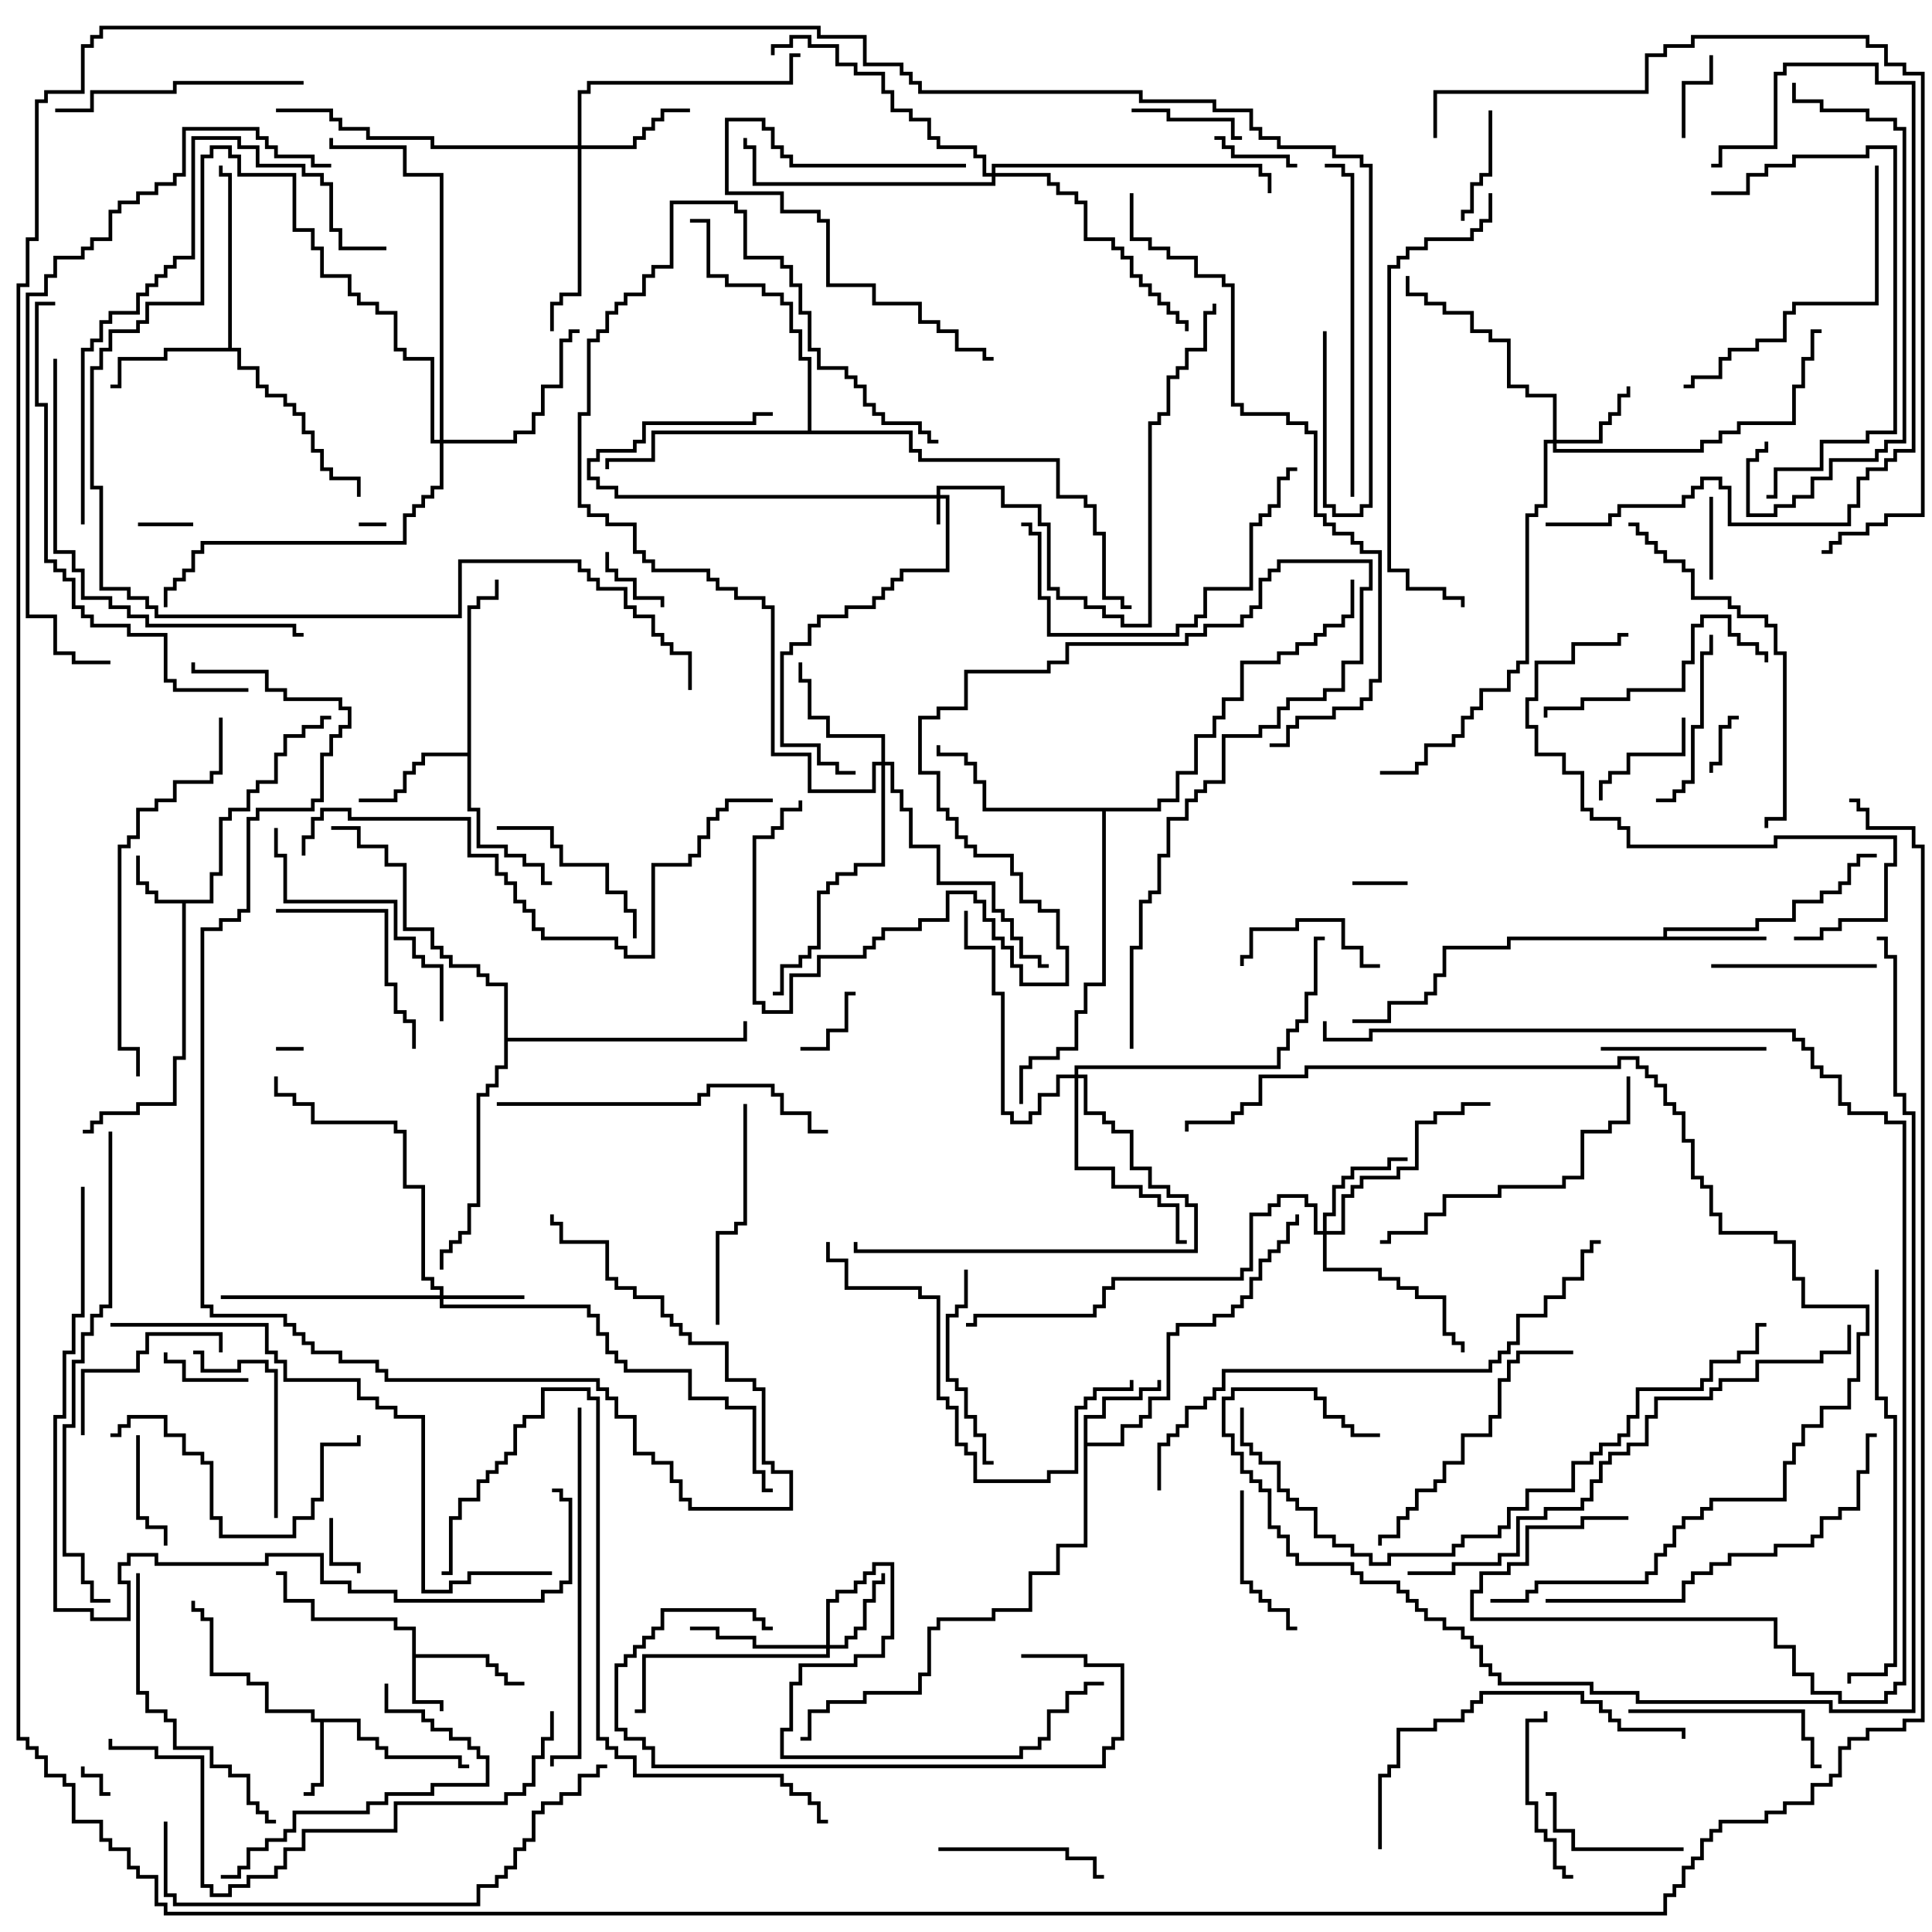 <svg version="1.1" width="105" height="105" xmlns="http://www.w3.org/2000/svg"><path d="M22.4,88.6L21.4,88.6L21.4,88.1L16.9,88.1L16.9,87.1L15.4,87.1L15.4,85.6L15,85.6L15,85.4L15.6,85.4L15.6,86.9L17.1,86.9L17.1,87.9L21.6,87.9L21.6,88.4L22.6,88.4L22.6,89.9L26.6,89.9L26.6,90.4L27.1,90.4L27.1,90.9L27.6,90.9L27.6,91.4L28.5,91.4L28.5,91.6L27.4,91.6L27.4,91.1L26.9,91.1L26.9,90.6L26.4,90.6L26.4,90.1L22.6,90.1L22.6,92.4L24.1,92.4L24.1,93L23.9,93L23.9,92.6L22.4,92.6z" stroke="none"/><path d="M11.4,48.9L11.4,47.4L11.9,47.4L11.9,44.4L12.4,44.4L12.4,43.9L13.4,43.9L13.4,42.9L13.9,42.9L13.9,42.4L14.9,42.4L14.9,40.9L15.4,40.9L15.4,39.9L16.4,39.9L16.4,39.4L17.4,39.4L17.4,38.9L18,38.9L18,39.1L17.6,39.1L17.6,39.6L16.6,39.6L16.6,40.1L15.6,40.1L15.6,41.1L15.1,41.1L15.1,42.6L14.1,42.6L14.1,43.1L13.6,43.1L13.6,44.1L12.6,44.1L12.6,44.6L12.1,44.6L12.1,47.6L11.6,47.6L11.6,49.1L10.1,49.1L10.1,57.6L9.6,57.6L9.6,60.1L7.6,60.1L7.6,60.6L5.6,60.6L5.6,61.1L5.1,61.1L5.1,61.6L4.5,61.6L4.5,61.4L4.9,61.4L4.9,60.9L5.4,60.9L5.4,60.4L7.4,60.4L7.4,59.9L9.4,59.9L9.4,57.4L9.9,57.4L9.9,49.1L8.4,49.1L8.4,48.6L7.9,48.6L7.9,48.1L7.4,48.1L7.4,46.5L7.6,46.5L7.6,47.9L8.1,47.9L8.1,48.4L8.6,48.4L8.6,48.9z" stroke="none"/><path d="M19.6,93.4L19.6,94.4L20.6,94.4L20.6,94.9L21.1,94.9L21.1,95.4L25.1,95.4L25.1,95.9L25.5,95.9L25.5,96.1L24.9,96.1L24.9,95.6L20.9,95.6L20.9,95.1L20.4,95.1L20.4,94.6L19.4,94.6L19.4,93.6L17.6,93.6L17.6,97.1L17.1,97.1L17.1,97.6L16.5,97.6L16.5,97.4L16.9,97.4L16.9,96.9L17.4,96.9L17.4,93.6L16.9,93.6L16.9,93.1L14.4,93.1L14.4,91.6L13.4,91.6L13.4,91.1L11.4,91.1L11.4,88.1L10.9,88.1L10.9,87.6L10.4,87.6L10.4,87L10.6,87L10.6,87.4L11.1,87.4L11.1,87.9L11.6,87.9L11.6,90.9L13.6,90.9L13.6,91.4L14.6,91.4L14.6,92.9L17.1,92.9L17.1,93.4z" stroke="none"/><path d="M58.9,76.9L59.9,76.9L59.9,75.9L61.9,75.9L61.9,75.4L62.9,75.4L62.9,75L63.1,75L63.1,75.6L62.1,75.6L62.1,76.1L60.1,76.1L60.1,77.1L59.1,77.1L59.1,78.4L60.9,78.4L60.9,77.4L61.9,77.4L61.9,76.9L62.4,76.9L62.4,75.9L63.4,75.9L63.4,72.4L63.9,72.4L63.9,71.9L65.9,71.9L65.9,71.4L66.9,71.4L66.9,70.9L67.4,70.9L67.4,70.4L67.9,70.4L67.9,69.4L68.4,69.4L68.4,68.4L68.9,68.4L68.9,67.9L69.4,67.9L69.4,67.4L69.9,67.4L69.9,66.4L70.4,66.4L70.4,66L70.6,66L70.6,66.6L70.1,66.6L70.1,67.6L69.6,67.6L69.6,68.1L69.1,68.1L69.1,68.6L68.6,68.6L68.6,69.6L68.1,69.6L68.1,70.6L67.6,70.6L67.6,71.1L67.1,71.1L67.1,71.6L66.1,71.6L66.1,72.1L64.1,72.1L64.1,72.6L63.6,72.6L63.6,76.1L62.6,76.1L62.6,77.1L62.1,77.1L62.1,77.6L61.1,77.6L61.1,78.6L59.1,78.6L59.1,84.1L57.6,84.1L57.6,85.6L56.1,85.6L56.1,87.6L54.1,87.6L54.1,88.1L51.1,88.1L51.1,88.6L50.6,88.6L50.6,91.1L50.1,91.1L50.1,92.1L47.1,92.1L47.1,92.6L45.1,92.6L45.1,93.1L44.1,93.1L44.1,94.6L43.5,94.6L43.5,94.4L43.9,94.4L43.9,92.9L44.9,92.9L44.9,92.4L46.9,92.4L46.9,91.9L49.9,91.9L49.9,90.9L50.4,90.9L50.4,88.4L50.9,88.4L50.9,87.9L53.9,87.9L53.9,87.4L55.9,87.4L55.9,85.4L57.4,85.4L57.4,83.9L58.9,83.9z" stroke="none"/><path d="M90.4,50.9L90.4,50.4L95.4,50.4L95.4,49.9L97.4,49.9L97.4,48.9L98.9,48.9L98.9,48.4L99.9,48.4L99.9,47.9L100.4,47.9L100.4,46.9L100.9,46.9L100.9,46.4L102,46.4L102,46.6L101.1,46.6L101.1,47.1L100.6,47.1L100.6,48.1L100.1,48.1L100.1,48.6L99.1,48.6L99.1,49.1L97.6,49.1L97.6,50.1L95.6,50.1L95.6,50.6L90.6,50.6L90.6,50.9L96,50.9L96,51.1L82.1,51.1L82.1,51.6L78.6,51.6L78.6,53.1L78.1,53.1L78.1,54.1L77.6,54.1L77.6,54.6L75.6,54.6L75.6,55.6L73.5,55.6L73.5,55.4L75.4,55.4L75.4,54.4L77.4,54.4L77.4,53.9L77.9,53.9L77.9,52.9L78.4,52.9L78.4,51.4L81.9,51.4L81.9,50.9z" stroke="none"/><path d="M25.4,40.9L25.4,32.9L25.9,32.9L25.9,32.4L26.9,32.4L26.9,31.5L27.1,31.5L27.1,32.6L26.1,32.6L26.1,33.1L25.6,33.1L25.6,43.9L26.1,43.9L26.1,45.9L27.6,45.9L27.6,46.4L28.6,46.4L28.6,46.9L29.6,46.9L29.6,47.9L30,47.9L30,48.1L29.4,48.1L29.4,47.1L28.4,47.1L28.4,46.6L27.4,46.6L27.4,46.1L25.9,46.1L25.9,44.1L25.4,44.1L25.4,41.1L23.1,41.1L23.1,41.6L22.6,41.6L22.6,42.1L22.1,42.1L22.1,43.1L21.6,43.1L21.6,43.6L19.5,43.6L19.5,43.4L21.4,43.4L21.4,42.9L21.9,42.9L21.9,41.9L22.4,41.9L22.4,41.4L22.9,41.4L22.9,40.9z" stroke="none"/><path d="M12.4,18.9L12.4,9.6L11.9,9.6L11.9,9L12.1,9L12.1,9.4L12.6,9.4L12.6,18.9L13.1,18.9L13.1,19.9L14.1,19.9L14.1,20.9L14.6,20.9L14.6,21.4L15.6,21.4L15.6,21.9L16.1,21.9L16.1,22.4L16.6,22.4L16.6,23.4L17.1,23.4L17.1,24.4L17.6,24.4L17.6,25.4L18.1,25.4L18.1,25.9L19.6,25.9L19.6,27L19.4,27L19.4,26.1L17.9,26.1L17.9,25.6L17.4,25.6L17.4,24.6L16.9,24.6L16.9,23.6L16.4,23.6L16.4,22.6L15.9,22.6L15.9,22.1L15.4,22.1L15.4,21.6L14.4,21.6L14.4,21.1L13.9,21.1L13.9,20.1L12.9,20.1L12.9,19.1L9.1,19.1L9.1,19.6L6.6,19.6L6.6,21.1L6,21.1L6,20.9L6.4,20.9L6.4,19.4L8.9,19.4L8.9,18.9z" stroke="none"/><path d="M62.9,43.9L62.9,43.4L63.9,43.4L63.9,41.9L64.9,41.9L64.9,39.9L65.9,39.9L65.9,38.9L66.4,38.9L66.4,37.9L67.4,37.9L67.4,35.9L69.4,35.9L69.4,35.4L70.4,35.4L70.4,34.9L71.4,34.9L71.4,34.4L71.9,34.4L71.9,33.9L72.9,33.9L72.9,33.4L73.4,33.4L73.4,31.5L73.6,31.5L73.6,33.6L73.1,33.6L73.1,34.1L72.1,34.1L72.1,34.6L71.6,34.6L71.6,35.1L70.6,35.1L70.6,35.6L69.6,35.6L69.6,36.1L67.6,36.1L67.6,38.1L66.6,38.1L66.6,39.1L66.1,39.1L66.1,40.1L65.1,40.1L65.1,42.1L64.1,42.1L64.1,43.6L63.1,43.6L63.1,44.1L60.1,44.1L60.1,53.6L59.1,53.6L59.1,55.1L58.6,55.1L58.6,57.1L57.6,57.1L57.6,57.6L56.1,57.6L56.1,58.1L55.6,58.1L55.6,60L55.4,60L55.4,57.9L55.9,57.9L55.9,57.4L57.4,57.4L57.4,56.9L58.4,56.9L58.4,54.9L58.9,54.9L58.9,53.4L59.9,53.4L59.9,44.1L53.4,44.1L53.4,42.6L52.9,42.6L52.9,41.6L52.4,41.6L52.4,41.1L50.9,41.1L50.9,40.5L51.1,40.5L51.1,40.9L52.6,40.9L52.6,41.4L53.1,41.4L53.1,42.4L53.6,42.4L53.6,43.9z" stroke="none"/><path d="M43.9,23.4L43.9,19.6L43.4,19.6L43.4,18.1L42.9,18.1L42.9,16.6L42.4,16.6L42.4,16.1L41.4,16.1L41.4,15.6L39.4,15.6L39.4,15.1L38.4,15.1L38.4,12.1L37.5,12.1L37.5,11.9L38.6,11.9L38.6,14.9L39.6,14.9L39.6,15.4L41.6,15.4L41.6,15.9L42.6,15.9L42.6,16.4L43.1,16.4L43.1,17.9L43.6,17.9L43.6,19.4L44.1,19.4L44.1,23.4L49.6,23.4L49.6,24.4L50.1,24.4L50.1,24.9L57.6,24.9L57.6,26.9L59.1,26.9L59.1,27.4L59.6,27.4L59.6,28.9L60.1,28.9L60.1,32.4L61.1,32.4L61.1,32.9L61.5,32.9L61.5,33.1L60.9,33.1L60.9,32.6L59.9,32.6L59.9,29.1L59.4,29.1L59.4,27.6L58.9,27.6L58.9,27.1L57.4,27.1L57.4,25.1L49.9,25.1L49.9,24.6L49.4,24.6L49.4,23.6L35.6,23.6L35.6,25.1L33.1,25.1L33.1,25.5L32.9,25.5L32.9,24.9L35.4,24.9L35.4,23.4z" stroke="none"/><path d="M27.4,53.6L26.4,53.6L26.4,53.1L25.9,53.1L25.9,52.6L24.4,52.6L24.4,52.1L23.9,52.1L23.9,51.6L23.4,51.6L23.4,50.6L21.9,50.6L21.9,47.1L20.9,47.1L20.9,46.1L19.4,46.1L19.4,45.1L18,45.1L18,44.9L19.6,44.9L19.6,45.9L21.1,45.9L21.1,46.9L22.1,46.9L22.1,50.4L23.6,50.4L23.6,51.4L24.1,51.4L24.1,51.9L24.6,51.9L24.6,52.4L26.1,52.4L26.1,52.9L26.6,52.9L26.6,53.4L27.6,53.4L27.6,56.4L40.4,56.4L40.4,55.5L40.6,55.5L40.6,56.6L27.6,56.6L27.6,58.1L27.1,58.1L27.1,59.1L26.6,59.1L26.6,59.6L26.1,59.6L26.1,65.6L25.6,65.6L25.6,67.1L25.1,67.1L25.1,67.6L24.6,67.6L24.6,68.1L24.1,68.1L24.1,69L23.9,69L23.9,67.9L24.4,67.9L24.4,67.4L24.9,67.4L24.9,66.9L25.4,66.9L25.4,65.4L25.9,65.4L25.9,59.4L26.4,59.4L26.4,58.9L26.9,58.9L26.9,57.9L27.4,57.9z" stroke="none"/><path d="M50.9,26.9L50.9,26.4L54.6,26.4L54.6,27.4L56.6,27.4L56.6,28.4L57.1,28.4L57.1,31.9L57.6,31.9L57.6,32.4L59.1,32.4L59.1,32.9L60.1,32.9L60.1,33.4L61.1,33.4L61.1,33.9L62.4,33.9L62.4,22.9L62.9,22.9L62.9,22.4L63.4,22.4L63.4,20.4L63.9,20.4L63.9,19.9L64.4,19.9L64.4,18.9L65.4,18.9L65.4,16.9L65.9,16.9L65.9,16.5L66.1,16.5L66.1,17.1L65.6,17.1L65.6,19.1L64.6,19.1L64.6,20.1L64.1,20.1L64.1,20.6L63.6,20.6L63.6,22.6L63.1,22.6L63.1,23.1L62.6,23.1L62.6,34.1L60.9,34.1L60.9,33.6L59.9,33.6L59.9,33.1L58.9,33.1L58.9,32.6L57.4,32.6L57.4,32.1L56.9,32.1L56.9,28.6L56.4,28.6L56.4,27.6L54.4,27.6L54.4,26.6L51.1,26.6L51.1,26.9L51.6,26.9L51.6,31.1L49.1,31.1L49.1,31.6L48.6,31.6L48.6,32.1L48.1,32.1L48.1,32.6L47.6,32.6L47.6,33.1L46.1,33.1L46.1,33.6L44.6,33.6L44.6,34.1L44.1,34.1L44.1,35.1L43.1,35.1L43.1,35.6L42.6,35.6L42.6,40.4L44.6,40.4L44.6,41.4L45.6,41.4L45.6,41.9L46.5,41.9L46.5,42.1L45.4,42.1L45.4,41.6L44.4,41.6L44.4,40.6L42.4,40.6L42.4,35.4L42.9,35.4L42.9,34.9L43.9,34.9L43.9,33.9L44.4,33.9L44.4,33.4L45.9,33.4L45.9,32.9L47.4,32.9L47.4,32.4L47.9,32.4L47.9,31.9L48.4,31.9L48.4,31.4L48.9,31.4L48.9,30.9L51.4,30.9L51.4,27.1L51.1,27.1L51.1,28.5L50.9,28.5L50.9,27.1L33.4,27.1L33.4,26.6L32.4,26.6L32.4,26.1L31.9,26.1L31.9,24.9L32.4,24.9L32.4,24.4L34.4,24.4L34.4,23.9L34.9,23.9L34.9,22.9L40.9,22.9L40.9,22.4L42,22.4L42,22.6L41.1,22.6L41.1,23.1L35.1,23.1L35.1,24.1L34.6,24.1L34.6,24.6L32.6,24.6L32.6,25.1L32.1,25.1L32.1,25.9L32.6,25.9L32.6,26.4L33.6,26.4L33.6,26.9z" stroke="none"/><path d="M23.9,70.4L23.9,70.1L23.4,70.1L23.4,69.6L22.9,69.6L22.9,64.6L21.9,64.6L21.9,61.6L21.4,61.6L21.4,61.1L16.9,61.1L16.9,60.1L15.9,60.1L15.9,59.6L14.9,59.6L14.9,58.5L15.1,58.5L15.1,59.4L16.1,59.4L16.1,59.9L17.1,59.9L17.1,60.9L21.6,60.9L21.6,61.4L22.1,61.4L22.1,64.4L23.1,64.4L23.1,69.4L23.6,69.4L23.6,69.9L24.1,69.9L24.1,70.4L28.5,70.4L28.5,70.6L24.1,70.6L24.1,70.9L32.1,70.9L32.1,71.4L32.6,71.4L32.6,72.4L33.1,72.4L33.1,73.4L33.6,73.4L33.6,73.9L34.1,73.9L34.1,74.4L37.6,74.4L37.6,75.9L39.6,75.9L39.6,76.4L41.1,76.4L41.1,79.9L41.6,79.9L41.6,80.9L42,80.9L42,81.1L41.4,81.1L41.4,80.1L40.9,80.1L40.9,76.6L39.4,76.6L39.4,76.1L37.4,76.1L37.4,74.6L33.9,74.6L33.9,74.1L33.4,74.1L33.4,73.6L32.9,73.6L32.9,72.6L32.4,72.6L32.4,71.6L31.9,71.6L31.9,71.1L23.9,71.1L23.9,70.6L12,70.6L12,70.4z" stroke="none"/><path d="M44.9,89.4L44.9,86.9L45.4,86.9L45.4,86.4L46.4,86.4L46.4,85.9L46.9,85.9L46.9,85.4L47.4,85.4L47.4,84.9L48.6,84.9L48.6,89.1L48.1,89.1L48.1,90.1L46.6,90.1L46.6,90.6L43.6,90.6L43.6,91.6L43.1,91.6L43.1,94.1L42.6,94.1L42.6,95.4L55.4,95.4L55.4,94.9L56.4,94.9L56.4,94.4L56.9,94.4L56.9,92.9L57.9,92.9L57.9,91.9L58.9,91.9L58.9,91.4L60,91.4L60,91.6L59.1,91.6L59.1,92.1L58.1,92.1L58.1,93.1L57.1,93.1L57.1,94.6L56.6,94.6L56.6,95.1L55.6,95.1L55.6,95.6L42.4,95.6L42.4,93.9L42.9,93.9L42.9,91.4L43.4,91.4L43.4,90.4L46.4,90.4L46.4,89.9L47.9,89.9L47.9,88.9L48.4,88.9L48.4,85.1L47.6,85.1L47.6,85.6L47.1,85.6L47.1,86.1L46.6,86.1L46.6,86.6L45.6,86.6L45.6,87.1L45.1,87.1L45.1,89.4L45.9,89.4L45.9,88.9L46.4,88.9L46.4,88.4L46.9,88.4L46.9,86.9L47.4,86.9L47.4,85.9L47.9,85.9L47.9,85.5L48.1,85.5L48.1,86.1L47.6,86.1L47.6,87.1L47.1,87.1L47.1,88.6L46.6,88.6L46.6,89.1L46.1,89.1L46.1,89.6L45.1,89.6L45.1,90.1L35.1,90.1L35.1,93.1L34.5,93.1L34.5,92.9L34.9,92.9L34.9,89.9L44.9,89.9L44.9,89.6L40.9,89.6L40.9,89.1L38.9,89.1L38.9,88.6L37.5,88.6L37.5,88.4L39.1,88.4L39.1,88.9L41.1,88.9L41.1,89.4z" stroke="none"/><path d="M84.4,23.9L84.4,21.6L82.9,21.6L82.9,21.1L81.9,21.1L81.9,18.6L80.9,18.6L80.9,18.1L79.9,18.1L79.9,17.1L78.4,17.1L78.4,16.6L77.4,16.6L77.4,16.1L76.4,16.1L76.4,15L76.6,15L76.6,15.9L77.6,15.9L77.6,16.4L78.6,16.4L78.6,16.9L80.1,16.9L80.1,17.9L81.1,17.9L81.1,18.4L82.1,18.4L82.1,20.9L83.1,20.9L83.1,21.4L84.6,21.4L84.6,23.9L86.9,23.9L86.9,22.9L87.4,22.9L87.4,22.4L87.9,22.4L87.9,21.4L88.4,21.4L88.4,21L88.6,21L88.6,21.6L88.1,21.6L88.1,22.6L87.6,22.6L87.6,23.1L87.1,23.1L87.1,24.1L84.6,24.1L84.6,24.4L92.4,24.4L92.4,23.9L93.4,23.9L93.4,23.4L94.4,23.4L94.4,22.9L97.4,22.9L97.4,20.9L97.9,20.9L97.9,19.4L98.4,19.4L98.4,17.9L99,17.9L99,18.1L98.6,18.1L98.6,19.6L98.1,19.6L98.1,21.1L97.6,21.1L97.6,23.1L94.6,23.1L94.6,23.6L93.6,23.6L93.6,24.1L92.6,24.1L92.6,24.6L84.4,24.6L84.4,24.1L84.1,24.1L84.1,27.6L83.6,27.6L83.6,28.1L83.1,28.1L83.1,36.1L82.6,36.1L82.6,36.6L82.1,36.6L82.1,37.6L80.6,37.6L80.6,38.6L80.1,38.6L80.1,39.1L79.6,39.1L79.6,40.1L79.1,40.1L79.1,40.6L77.6,40.6L77.6,41.6L77.1,41.6L77.1,42.1L75,42.1L75,41.9L76.9,41.9L76.9,41.4L77.4,41.4L77.4,40.4L78.9,40.4L78.9,39.9L79.4,39.9L79.4,38.9L79.9,38.9L79.9,38.4L80.4,38.4L80.4,37.4L81.9,37.4L81.9,36.4L82.4,36.4L82.4,35.9L82.9,35.9L82.9,27.9L83.4,27.9L83.4,27.4L83.9,27.4L83.9,23.9z" stroke="none"/><path d="M71.9,66.9L71.9,65.9L72.4,65.9L72.4,64.4L72.9,64.4L72.9,63.9L73.4,63.9L73.4,63.4L75.4,63.4L75.4,62.9L76.5,62.9L76.5,63.1L75.6,63.1L75.6,63.6L73.6,63.6L73.6,64.1L73.1,64.1L73.1,64.6L72.6,64.6L72.6,66.1L72.1,66.1L72.1,66.9L72.9,66.9L72.9,64.9L73.4,64.9L73.4,64.4L73.9,64.4L73.9,63.9L75.9,63.9L75.9,63.4L76.9,63.4L76.9,60.9L77.9,60.9L77.9,60.4L79.4,60.4L79.4,59.9L81,59.9L81,60.1L79.6,60.1L79.6,60.6L78.1,60.6L78.1,61.1L77.1,61.1L77.1,63.6L76.1,63.6L76.1,64.1L74.1,64.1L74.1,64.6L73.6,64.6L73.6,65.1L73.1,65.1L73.1,67.1L72.1,67.1L72.1,68.9L75.1,68.9L75.1,69.4L76.1,69.4L76.1,69.9L77.1,69.9L77.1,70.4L78.6,70.4L78.6,72.4L79.1,72.4L79.1,72.9L79.6,72.9L79.6,73.5L79.4,73.5L79.4,73.1L78.9,73.1L78.9,72.6L78.4,72.6L78.4,70.6L76.9,70.6L76.9,70.1L75.9,70.1L75.9,69.6L74.9,69.6L74.9,69.1L71.9,69.1L71.9,67.1L71.4,67.1L71.4,65.6L70.9,65.6L70.9,65.1L69.6,65.1L69.6,65.6L69.1,65.6L69.1,66.1L68.1,66.1L68.1,69.1L67.6,69.1L67.6,69.6L60.6,69.6L60.6,70.1L60.1,70.1L60.1,71.1L59.6,71.1L59.6,71.6L53.1,71.6L53.1,72.1L52.5,72.1L52.5,71.9L52.9,71.9L52.9,71.4L59.4,71.4L59.4,70.9L59.9,70.9L59.9,69.9L60.4,69.9L60.4,69.4L67.4,69.4L67.4,68.9L67.9,68.9L67.9,65.9L68.9,65.9L68.9,65.4L69.4,65.4L69.4,64.9L71.1,64.9L71.1,65.4L71.6,65.4L71.6,66.9z" stroke="none"/><path d="M31.4,7.9L31.4,4.9L31.9,4.9L31.9,4.4L42.9,4.4L42.9,2.9L43.5,2.9L43.5,3.1L43.1,3.1L43.1,4.6L32.1,4.6L32.1,5.1L31.6,5.1L31.6,7.9L34.4,7.9L34.4,7.4L34.9,7.4L34.9,6.9L35.4,6.9L35.4,6.4L35.9,6.4L35.9,5.9L37.5,5.9L37.5,6.1L36.1,6.1L36.1,6.6L35.6,6.6L35.6,7.1L35.1,7.1L35.1,7.6L34.6,7.6L34.6,8.1L31.6,8.1L31.6,16.1L30.6,16.1L30.6,16.6L30.1,16.6L30.1,18L29.9,18L29.9,16.4L30.4,16.4L30.4,15.9L31.4,15.9L31.4,8.1L23.4,8.1L23.4,7.6L19.9,7.6L19.9,7.1L18.4,7.1L18.4,6.6L17.9,6.6L17.9,6.1L15,6.1L15,5.9L18.1,5.9L18.1,6.4L18.6,6.4L18.6,6.9L20.1,6.9L20.1,7.4L23.6,7.4L23.6,7.9z" stroke="none"/><path d="M47.9,41.4L47.9,40.1L44.9,40.1L44.9,39.1L43.9,39.1L43.9,37.1L43.4,37.1L43.4,36L43.6,36L43.6,36.9L44.1,36.9L44.1,38.9L45.1,38.9L45.1,39.9L48.1,39.9L48.1,41.4L48.6,41.4L48.6,42.9L49.1,42.9L49.1,43.9L49.6,43.9L49.6,45.9L51.1,45.9L51.1,47.9L54.1,47.9L54.1,49.4L54.6,49.4L54.6,49.9L55.1,49.9L55.1,50.9L55.6,50.9L55.6,51.9L56.6,51.9L56.6,52.4L57,52.4L57,52.6L56.4,52.6L56.4,52.1L55.4,52.1L55.4,51.1L54.9,51.1L54.9,50.1L54.4,50.1L54.4,49.6L53.9,49.6L53.9,48.1L50.9,48.1L50.9,46.1L49.4,46.1L49.4,44.1L48.9,44.1L48.9,43.1L48.4,43.1L48.4,41.6L48.1,41.6L48.1,47.1L46.6,47.1L46.6,47.6L45.6,47.6L45.6,48.1L45.1,48.1L45.1,48.6L44.6,48.6L44.6,51.6L44.1,51.6L44.1,52.1L43.6,52.1L43.6,52.6L42.6,52.6L42.6,54.1L42,54.1L42,53.9L42.4,53.9L42.4,52.4L43.4,52.4L43.4,51.9L43.9,51.9L43.9,51.4L44.4,51.4L44.4,48.4L44.9,48.4L44.9,47.9L45.4,47.9L45.4,47.4L46.4,47.4L46.4,46.9L47.9,46.9L47.9,41.6L47.6,41.6L47.6,43.1L43.9,43.1L43.9,41.1L41.9,41.1L41.9,33.1L41.4,33.1L41.4,32.6L39.9,32.6L39.9,32.1L38.9,32.1L38.9,31.6L38.4,31.6L38.4,31.1L35.4,31.1L35.4,30.6L34.9,30.6L34.9,30.1L34.4,30.1L34.4,28.6L32.9,28.6L32.9,28.1L31.9,28.1L31.9,27.6L31.4,27.6L31.4,22.4L31.9,22.4L31.9,18.4L32.4,18.4L32.4,17.9L32.9,17.9L32.9,16.9L33.4,16.9L33.4,16.4L33.9,16.4L33.9,15.9L34.9,15.9L34.9,14.9L35.4,14.9L35.4,14.4L36.4,14.4L36.4,10.9L40.1,10.9L40.1,11.4L40.6,11.4L40.6,13.9L42.6,13.9L42.6,14.4L43.1,14.4L43.1,15.4L43.6,15.4L43.6,16.9L44.1,16.9L44.1,18.9L44.6,18.9L44.6,19.9L46.1,19.9L46.1,20.4L46.6,20.4L46.6,20.9L47.1,20.9L47.1,21.9L47.6,21.9L47.6,22.4L48.1,22.4L48.1,22.9L50.1,22.9L50.1,23.4L50.6,23.4L50.6,23.9L51,23.9L51,24.1L50.4,24.1L50.4,23.6L49.9,23.6L49.9,23.1L47.9,23.1L47.9,22.6L47.4,22.6L47.4,22.1L46.9,22.1L46.9,21.1L46.4,21.1L46.4,20.6L45.9,20.6L45.9,20.1L44.4,20.1L44.4,19.1L43.9,19.1L43.9,17.1L43.4,17.1L43.4,15.6L42.9,15.6L42.9,14.6L42.4,14.6L42.4,14.1L40.4,14.1L40.4,11.6L39.9,11.6L39.9,11.1L36.6,11.1L36.6,14.6L35.6,14.6L35.6,15.1L35.1,15.1L35.1,16.1L34.1,16.1L34.1,16.6L33.6,16.6L33.6,17.1L33.1,17.1L33.1,18.1L32.6,18.1L32.6,18.6L32.1,18.6L32.1,22.6L31.6,22.6L31.6,27.4L32.1,27.4L32.1,27.9L33.1,27.9L33.1,28.4L34.6,28.4L34.6,29.9L35.1,29.9L35.1,30.4L35.6,30.4L35.6,30.9L38.6,30.9L38.6,31.4L39.1,31.4L39.1,31.9L40.1,31.9L40.1,32.4L41.6,32.4L41.6,32.9L42.1,32.9L42.1,40.9L44.1,40.9L44.1,42.9L47.4,42.9L47.4,41.4z" stroke="none"/><path d="M23.9,23.9L23.9,9.6L21.9,9.6L21.9,8.1L17.9,8.1L17.9,7.5L18.1,7.5L18.1,7.9L22.1,7.9L22.1,9.4L24.1,9.4L24.1,23.9L27.9,23.9L27.9,23.4L28.9,23.4L28.9,22.4L29.4,22.4L29.4,20.9L30.4,20.9L30.4,18.4L30.9,18.4L30.9,17.9L31.5,17.9L31.5,18.1L31.1,18.1L31.1,18.6L30.6,18.6L30.6,21.1L29.6,21.1L29.6,22.6L29.1,22.6L29.1,23.6L28.1,23.6L28.1,24.1L24.1,24.1L24.1,26.6L23.6,26.6L23.6,27.1L23.1,27.1L23.1,27.6L22.6,27.6L22.6,28.1L22.1,28.1L22.1,29.6L11.1,29.6L11.1,30.1L10.6,30.1L10.6,31.1L10.1,31.1L10.1,31.6L9.6,31.6L9.6,32.1L9.1,32.1L9.1,33L8.9,33L8.9,31.9L9.4,31.9L9.4,31.4L9.9,31.4L9.9,30.9L10.4,30.9L10.4,29.9L10.9,29.9L10.9,29.4L21.9,29.4L21.9,27.9L22.4,27.9L22.4,27.4L22.9,27.4L22.9,26.9L23.4,26.9L23.4,26.4L23.9,26.4L23.9,24.1L23.4,24.1L23.4,19.6L21.9,19.6L21.9,19.1L21.4,19.1L21.4,17.1L20.4,17.1L20.4,16.6L19.4,16.6L19.4,16.1L18.9,16.1L18.9,15.1L17.4,15.1L17.4,13.6L16.9,13.6L16.9,12.6L15.9,12.6L15.9,9.6L12.9,9.6L12.9,8.6L12.4,8.6L12.4,8.1L11.6,8.1L11.6,8.6L11.1,8.6L11.1,16.6L8.1,16.6L8.1,17.6L7.6,17.6L7.6,18.1L6.1,18.1L6.1,19.1L5.6,19.1L5.6,20.1L5.1,20.1L5.1,26.4L5.6,26.4L5.6,31.9L7.1,31.9L7.1,32.4L8.1,32.4L8.1,32.9L8.6,32.9L8.6,33.4L24.9,33.4L24.9,30.4L31.6,30.4L31.6,30.9L32.1,30.9L32.1,31.4L32.6,31.4L32.6,31.9L34.1,31.9L34.1,32.9L34.6,32.9L34.6,33.4L35.6,33.4L35.6,34.4L36.1,34.4L36.1,34.9L36.6,34.9L36.6,35.4L37.6,35.4L37.6,37.5L37.4,37.5L37.4,35.6L36.4,35.6L36.4,35.1L35.9,35.1L35.9,34.6L35.4,34.6L35.4,33.6L34.4,33.6L34.4,33.1L33.9,33.1L33.9,32.1L32.4,32.1L32.4,31.6L31.9,31.6L31.9,31.1L31.4,31.1L31.4,30.6L25.1,30.6L25.1,33.6L8.4,33.6L8.4,33.1L7.9,33.1L7.9,32.6L6.9,32.6L6.9,32.1L5.4,32.1L5.4,26.6L4.9,26.6L4.9,19.9L5.4,19.9L5.4,18.9L5.9,18.9L5.9,17.9L7.4,17.9L7.4,17.4L7.9,17.4L7.9,16.4L10.9,16.4L10.9,8.4L11.4,8.4L11.4,7.9L12.6,7.9L12.6,8.4L13.1,8.4L13.1,9.4L16.1,9.4L16.1,12.4L17.1,12.4L17.1,13.4L17.6,13.4L17.6,14.9L19.1,14.9L19.1,15.9L19.6,15.9L19.6,16.4L20.6,16.4L20.6,16.9L21.6,16.9L21.6,18.9L22.1,18.9L22.1,19.4L23.6,19.4L23.6,23.9z" stroke="none"/><path d="M58.4,58.4L58.4,57.9L69.4,57.9L69.4,56.9L69.9,56.9L69.9,55.9L70.4,55.9L70.4,55.4L70.9,55.4L70.9,53.9L71.4,53.9L71.4,50.9L72,50.9L72,51.1L71.6,51.1L71.6,54.1L71.1,54.1L71.1,55.6L70.6,55.6L70.6,56.1L70.1,56.1L70.1,57.1L69.6,57.1L69.6,58.1L58.6,58.1L58.6,58.4L59.1,58.4L59.1,60.4L60.1,60.4L60.1,60.9L60.6,60.9L60.6,61.4L61.6,61.4L61.6,63.4L62.6,63.4L62.6,64.4L63.6,64.4L63.6,64.9L64.6,64.9L64.6,65.4L65.1,65.4L65.1,68.1L46.4,68.1L46.4,67.5L46.6,67.5L46.6,67.9L64.9,67.9L64.9,65.6L64.4,65.6L64.4,65.1L63.4,65.1L63.4,64.6L62.4,64.6L62.4,63.6L61.4,63.6L61.4,61.6L60.4,61.6L60.4,61.1L59.9,61.1L59.9,60.6L58.9,60.6L58.9,58.6L58.6,58.6L58.6,63.4L60.6,63.4L60.6,64.4L62.1,64.4L62.1,64.9L63.1,64.9L63.1,65.4L64.1,65.4L64.1,67.4L64.5,67.4L64.5,67.6L63.9,67.6L63.9,65.6L62.9,65.6L62.9,65.1L61.9,65.1L61.9,64.6L60.4,64.6L60.4,63.6L58.4,63.6L58.4,58.6L57.6,58.6L57.6,59.6L56.6,59.6L56.6,60.6L56.1,60.6L56.1,61.1L54.9,61.1L54.9,60.6L54.4,60.6L54.4,54.1L53.9,54.1L53.9,51.6L52.4,51.6L52.4,49.5L52.6,49.5L52.6,51.4L54.1,51.4L54.1,53.9L54.6,53.9L54.6,60.4L55.1,60.4L55.1,60.9L55.9,60.9L55.9,60.4L56.4,60.4L56.4,59.4L57.4,59.4L57.4,58.4z" stroke="none"/><path d="M53.9,9.4L53.9,8.9L68.6,8.9L68.6,9.4L69.1,9.4L69.1,10.5L68.9,10.5L68.9,9.6L68.4,9.6L68.4,9.1L54.1,9.1L54.1,9.4L57.1,9.4L57.1,9.9L57.6,9.9L57.6,10.4L58.6,10.4L58.6,10.9L59.1,10.9L59.1,12.9L60.6,12.9L60.6,13.4L61.1,13.4L61.1,13.9L61.6,13.9L61.6,14.9L62.1,14.9L62.1,15.4L62.6,15.4L62.6,15.9L63.1,15.9L63.1,16.4L63.6,16.4L63.6,16.9L64.1,16.9L64.1,17.4L64.6,17.4L64.6,18L64.4,18L64.4,17.6L63.9,17.6L63.9,17.1L63.4,17.1L63.4,16.6L62.9,16.6L62.9,16.1L62.4,16.1L62.4,15.6L61.9,15.6L61.9,15.1L61.4,15.1L61.4,14.1L60.9,14.1L60.9,13.6L60.4,13.6L60.4,13.1L58.9,13.1L58.9,11.1L58.4,11.1L58.4,10.6L57.4,10.6L57.4,10.1L56.9,10.1L56.9,9.6L54.1,9.6L54.1,10.1L40.9,10.1L40.9,8.1L40.4,8.1L40.4,7.5L40.6,7.5L40.6,7.9L41.1,7.9L41.1,9.9L53.9,9.9L53.9,9.6L53.4,9.6L53.4,8.6L52.9,8.6L52.9,8.1L50.9,8.1L50.9,7.6L50.4,7.6L50.4,6.6L49.4,6.6L49.4,6.1L48.4,6.1L48.4,5.1L47.9,5.1L47.9,4.1L46.4,4.1L46.4,3.6L45.4,3.6L45.4,2.6L43.9,2.6L43.9,2.1L43.1,2.1L43.1,2.6L42.1,2.6L42.1,3L41.9,3L41.9,2.4L42.9,2.4L42.9,1.9L44.1,1.9L44.1,2.4L45.6,2.4L45.6,3.4L46.6,3.4L46.6,3.9L48.1,3.9L48.1,4.9L48.6,4.9L48.6,5.9L49.6,5.9L49.6,6.4L50.6,6.4L50.6,7.4L51.1,7.4L51.1,7.9L53.1,7.9L53.1,8.4L53.6,8.4L53.6,9.4z" stroke="none"/><path d="M21,28.4L21,28.6L19.5,28.6L19.5,28.4z" stroke="none"/><path d="M16.5,56.9L16.5,57.1L15,57.1L15,56.9z" stroke="none"/><path d="M6,97.4L6,97.6L5.4,97.6L5.4,96.6L4.4,96.6L4.4,96L4.6,96L4.6,96.4L5.6,96.4L5.6,97.4z" stroke="none"/><path d="M73.5,48.1L73.5,47.9L76.5,47.9L76.5,48.1z" stroke="none"/><path d="M10.5,28.4L10.5,28.6L7.5,28.6L7.5,28.4z" stroke="none"/><path d="M94.5,38.9L94.5,39.1L94.1,39.1L94.1,39.6L93.6,39.6L93.6,41.6L93.1,41.6L93.1,42L92.9,42L92.9,41.4L93.4,41.4L93.4,39.4L93.9,39.4L93.9,38.9z" stroke="none"/><path d="M17.9,82.5L18.1,82.5L18.1,84.9L19.6,84.9L19.6,85.5L19.4,85.5L19.4,85.1L17.9,85.1z" stroke="none"/><path d="M46.5,53.9L46.5,54.1L46.1,54.1L46.1,56.1L45.1,56.1L45.1,57.1L43.5,57.1L43.5,56.9L44.9,56.9L44.9,55.9L45.9,55.9L45.9,53.9z" stroke="none"/><path d="M32.9,30L33.1,30L33.1,30.9L33.6,30.9L33.6,31.4L34.6,31.4L34.6,32.4L36.1,32.4L36.1,33L35.9,33L35.9,32.6L34.4,32.6L34.4,31.6L33.4,31.6L33.4,31.1L32.9,31.1z" stroke="none"/><path d="M92.9,27L93.1,27L93.1,31.5L92.9,31.5z" stroke="none"/><path d="M91.6,7.5L91.4,7.5L91.4,4.4L92.9,4.4L92.9,3L93.1,3L93.1,4.6L91.6,4.6z" stroke="none"/><path d="M13.5,74.9L13.5,75.1L9.9,75.1L9.9,74.1L8.9,74.1L8.9,73.5L9.1,73.5L9.1,73.9L10.1,73.9L10.1,74.9z" stroke="none"/><path d="M66,7.6L66,7.4L66.6,7.4L66.6,7.9L67.1,7.9L67.1,8.4L70.1,8.4L70.1,8.9L70.5,8.9L70.5,9.1L69.9,9.1L69.9,8.6L66.9,8.6L66.9,8.1L66.4,8.1L66.4,7.6z" stroke="none"/><path d="M7.4,78L7.6,78L7.6,82.4L8.1,82.4L8.1,82.9L9.1,82.9L9.1,84L8.9,84L8.9,83.1L7.9,83.1L7.9,82.6L7.4,82.6z" stroke="none"/><path d="M80.9,6L81.1,6L81.1,9.6L80.6,9.6L80.6,10.1L80.1,10.1L80.1,11.6L79.6,11.6L79.6,12L79.4,12L79.4,11.4L79.9,11.4L79.9,9.9L80.4,9.9L80.4,9.4L80.9,9.4z" stroke="none"/><path d="M67.5,7.4L67.5,7.6L66.9,7.6L66.9,6.6L63.4,6.6L63.4,6.1L61.5,6.1L61.5,5.9L63.6,5.9L63.6,6.4L67.1,6.4L67.1,7.4z" stroke="none"/><path d="M91.4,39L91.6,39L91.6,41.1L88.6,41.1L88.6,42.1L87.6,42.1L87.6,42.6L87.1,42.6L87.1,43.5L86.9,43.5L86.9,42.4L87.4,42.4L87.4,41.9L88.4,41.9L88.4,40.9L91.4,40.9z" stroke="none"/><path d="M75,52.4L75,52.6L73.9,52.6L73.9,51.6L72.9,51.6L72.9,50.1L70.6,50.1L70.6,50.6L68.1,50.6L68.1,52.1L67.6,52.1L67.6,52.5L67.4,52.5L67.4,51.9L67.9,51.9L67.9,50.4L70.4,50.4L70.4,49.9L73.1,49.9L73.1,51.4L74.1,51.4L74.1,52.4z" stroke="none"/><path d="M91.5,100.4L91.5,100.6L85.4,100.6L85.4,99.6L84.4,99.6L84.4,97.6L84,97.6L84,97.4L84.6,97.4L84.6,99.4L85.6,99.4L85.6,100.4z" stroke="none"/><path d="M67.4,81L67.6,81L67.6,85.9L68.1,85.9L68.1,86.4L68.6,86.4L68.6,86.9L69.1,86.9L69.1,87.4L70.1,87.4L70.1,88.4L70.5,88.4L70.5,88.6L69.9,88.6L69.9,87.6L68.9,87.6L68.9,87.1L68.4,87.1L68.4,86.6L67.9,86.6L67.9,86.1L67.4,86.1z" stroke="none"/><path d="M4.6,78L4.4,78L4.4,74.4L7.4,74.4L7.4,73.4L7.9,73.4L7.9,72.4L12.1,72.4L12.1,73.5L11.9,73.5L11.9,72.6L8.1,72.6L8.1,73.6L7.6,73.6L7.6,74.6L4.6,74.6z" stroke="none"/><path d="M102,52.4L102,52.6L93,52.6L93,52.4z" stroke="none"/><path d="M87,57.1L87,56.9L96,56.9L96,57.1z" stroke="none"/><path d="M51,100.6L51,100.4L58.1,100.4L58.1,100.9L59.6,100.9L59.6,101.9L60,101.9L60,102.1L59.4,102.1L59.4,101.1L57.9,101.1L57.9,100.6z" stroke="none"/><path d="M85.5,101.9L85.5,102.1L84.9,102.1L84.9,101.6L84.4,101.6L84.4,100.1L83.9,100.1L83.9,99.6L83.4,99.6L83.4,98.1L82.9,98.1L82.9,93.4L83.9,93.4L83.9,93L84.1,93L84.1,93.6L83.1,93.6L83.1,97.9L83.6,97.9L83.6,99.4L84.1,99.4L84.1,99.9L84.6,99.9L84.6,101.4L85.1,101.4L85.1,101.9z" stroke="none"/><path d="M90,43.6L90,43.4L90.9,43.4L90.9,42.9L91.4,42.9L91.4,42.4L91.9,42.4L91.9,39.4L92.4,39.4L92.4,35.4L92.9,35.4L92.9,34.5L93.1,34.5L93.1,35.6L92.6,35.6L92.6,39.6L92.1,39.6L92.1,42.6L91.6,42.6L91.6,43.1L91.1,43.1L91.1,43.6z" stroke="none"/><path d="M34.6,51L34.4,51L34.4,49.6L33.9,49.6L33.9,48.6L32.9,48.6L32.9,47.1L30.4,47.1L30.4,46.1L29.9,46.1L29.9,45.1L27,45.1L27,44.9L30.1,44.9L30.1,45.9L30.6,45.9L30.6,46.9L33.1,46.9L33.1,48.4L34.1,48.4L34.1,49.4L34.6,49.4z" stroke="none"/><path d="M15.1,82.5L14.9,82.5L14.9,74.6L14.4,74.6L14.4,74.1L13.1,74.1L13.1,74.6L10.9,74.6L10.9,73.6L10.5,73.6L10.5,73.4L11.1,73.4L11.1,74.4L12.9,74.4L12.9,73.9L14.6,73.9L14.6,74.4L15.1,74.4z" stroke="none"/><path d="M15,49.6L15,49.4L21.1,49.4L21.1,53.4L21.6,53.4L21.6,54.9L22.1,54.9L22.1,55.4L22.6,55.4L22.6,57L22.4,57L22.4,55.6L21.9,55.6L21.9,55.1L21.4,55.1L21.4,53.6L20.9,53.6L20.9,49.6z" stroke="none"/><path d="M52.4,69L52.6,69L52.6,71.1L52.1,71.1L52.1,71.6L51.6,71.6L51.6,74.9L52.1,74.9L52.1,75.4L52.6,75.4L52.6,76.9L53.1,76.9L53.1,77.9L53.6,77.9L53.6,79.4L54,79.4L54,79.6L53.4,79.6L53.4,78.1L52.9,78.1L52.9,77.1L52.4,77.1L52.4,75.6L51.9,75.6L51.9,75.1L51.4,75.1L51.4,71.4L51.9,71.4L51.9,70.9L52.4,70.9z" stroke="none"/><path d="M52.5,8.9L52.5,9.1L42.9,9.1L42.9,8.6L42.4,8.6L42.4,8.1L41.9,8.1L41.9,7.1L41.4,7.1L41.4,6.6L39.6,6.6L39.6,10.4L42.6,10.4L42.6,11.4L44.6,11.4L44.6,11.9L45.1,11.9L45.1,15.4L47.6,15.4L47.6,16.4L50.1,16.4L50.1,17.4L51.1,17.4L51.1,17.9L52.1,17.9L52.1,18.9L53.6,18.9L53.6,19.4L54,19.4L54,19.6L53.4,19.6L53.4,19.1L51.9,19.1L51.9,18.1L50.9,18.1L50.9,17.6L49.9,17.6L49.9,16.6L47.4,16.6L47.4,15.6L44.9,15.6L44.9,12.1L44.4,12.1L44.4,11.6L42.4,11.6L42.4,10.6L39.4,10.6L39.4,6.4L41.6,6.4L41.6,6.9L42.1,6.9L42.1,7.9L42.6,7.9L42.6,8.4L43.1,8.4L43.1,8.9z" stroke="none"/><path d="M88.5,93.1L88.5,92.9L98.1,92.9L98.1,94.4L98.6,94.4L98.6,95.9L99,95.9L99,96.1L98.4,96.1L98.4,94.6L97.9,94.6L97.9,93.1z" stroke="none"/><path d="M40.4,60L40.6,60L40.6,66.6L40.1,66.6L40.1,67.1L39.1,67.1L39.1,72L38.9,72L38.9,66.9L39.9,66.9L39.9,66.4L40.4,66.4z" stroke="none"/><path d="M96.1,36L95.9,36L95.9,35.6L95.4,35.6L95.4,35.1L94.4,35.1L94.4,34.6L93.9,34.6L93.9,33.6L92.6,33.6L92.6,34.1L92.1,34.1L92.1,36.1L91.6,36.1L91.6,37.6L88.6,37.6L88.6,38.1L86.1,38.1L86.1,38.6L84.1,38.6L84.1,39L83.9,39L83.9,38.4L85.9,38.4L85.9,37.9L88.4,37.9L88.4,37.4L91.4,37.4L91.4,35.9L91.9,35.9L91.9,33.9L92.4,33.9L92.4,33.4L94.1,33.4L94.1,34.4L94.6,34.4L94.6,34.9L95.6,34.9L95.6,35.4L96.1,35.4z" stroke="none"/><path d="M19.4,78L19.6,78L19.6,78.6L17.6,78.6L17.6,81.6L17.1,81.6L17.1,82.6L16.1,82.6L16.1,83.6L11.9,83.6L11.9,82.6L11.4,82.6L11.4,79.6L10.9,79.6L10.9,79.1L9.9,79.1L9.9,78.1L8.9,78.1L8.9,77.1L7.1,77.1L7.1,77.6L6.6,77.6L6.6,78.1L6,78.1L6,77.9L6.4,77.9L6.4,77.4L6.9,77.4L6.9,76.9L9.1,76.9L9.1,77.9L10.1,77.9L10.1,78.9L11.1,78.9L11.1,79.4L11.6,79.4L11.6,82.4L12.1,82.4L12.1,83.4L15.9,83.4L15.9,82.4L16.9,82.4L16.9,81.4L17.4,81.4L17.4,78.4L19.4,78.4z" stroke="none"/><path d="M55.5,90.1L55.5,89.9L59.1,89.9L59.1,90.4L61.1,90.4L61.1,94.6L60.6,94.6L60.6,95.1L60.1,95.1L60.1,96.1L35.4,96.1L35.4,95.1L34.9,95.1L34.9,94.6L33.9,94.6L33.9,94.1L33.4,94.1L33.4,90.4L33.9,90.4L33.9,89.9L34.4,89.9L34.4,89.4L34.9,89.4L34.9,88.9L35.4,88.9L35.4,88.4L35.9,88.4L35.9,87.4L41.1,87.4L41.1,87.9L41.6,87.9L41.6,88.4L42,88.4L42,88.6L41.4,88.6L41.4,88.1L40.9,88.1L40.9,87.6L36.1,87.6L36.1,88.6L35.6,88.6L35.6,89.1L35.1,89.1L35.1,89.6L34.6,89.6L34.6,90.1L34.1,90.1L34.1,90.6L33.6,90.6L33.6,93.9L34.1,93.9L34.1,94.4L35.1,94.4L35.1,94.9L35.6,94.9L35.6,95.9L59.9,95.9L59.9,94.9L60.4,94.9L60.4,94.4L60.9,94.4L60.9,90.6L58.9,90.6L58.9,90.1z" stroke="none"/><path d="M16.5,4.4L16.5,4.6L9.6,4.6L9.6,5.1L5.1,5.1L5.1,6.1L3,6.1L3,5.9L4.9,5.9L4.9,4.9L9.4,4.9L9.4,4.4z" stroke="none"/><path d="M20.9,91.5L21.1,91.5L21.1,92.9L23.1,92.9L23.1,93.4L23.6,93.4L23.6,93.9L24.6,93.9L24.6,94.4L25.6,94.4L25.6,94.9L26.1,94.9L26.1,95.4L26.6,95.4L26.6,97.1L23.6,97.1L23.6,97.6L21.1,97.6L21.1,98.1L20.1,98.1L20.1,98.6L16.1,98.6L16.1,99.6L15.6,99.6L15.6,100.1L14.6,100.1L14.6,100.6L13.6,100.6L13.6,101.6L13.1,101.6L13.1,102.1L12,102.1L12,101.9L12.9,101.9L12.9,101.4L13.4,101.4L13.4,100.4L14.4,100.4L14.4,99.9L15.4,99.9L15.4,99.4L15.9,99.4L15.9,98.4L19.9,98.4L19.9,97.9L20.9,97.9L20.9,97.4L23.4,97.4L23.4,96.9L26.4,96.9L26.4,95.6L25.9,95.6L25.9,95.1L25.4,95.1L25.4,94.6L24.4,94.6L24.4,94.1L23.4,94.1L23.4,93.6L22.9,93.6L22.9,93.1L20.9,93.1z" stroke="none"/><path d="M24.1,55.5L23.9,55.5L23.9,52.6L22.9,52.6L22.9,52.1L22.4,52.1L22.4,51.1L21.4,51.1L21.4,49.1L15.4,49.1L15.4,46.6L14.9,46.6L14.9,45L15.1,45L15.1,46.4L15.6,46.4L15.6,48.9L21.6,48.9L21.6,50.9L22.6,50.9L22.6,51.9L23.1,51.9L23.1,52.4L24.1,52.4z" stroke="none"/><path d="M85.5,73.4L85.5,73.6L82.6,73.6L82.6,74.1L82.1,74.1L82.1,75.1L81.6,75.1L81.6,77.1L81.1,77.1L81.1,78.1L79.6,78.1L79.6,79.6L78.6,79.6L78.6,80.6L78.1,80.6L78.1,81.1L77.1,81.1L77.1,82.1L76.6,82.1L76.6,82.6L76.1,82.6L76.1,83.6L75.1,83.6L75.1,84L74.9,84L74.9,83.4L75.9,83.4L75.9,82.4L76.4,82.4L76.4,81.9L76.9,81.9L76.9,80.9L77.9,80.9L77.9,80.4L78.4,80.4L78.4,79.4L79.4,79.4L79.4,77.9L80.9,77.9L80.9,76.9L81.4,76.9L81.4,74.9L81.9,74.9L81.9,73.9L82.4,73.9L82.4,73.4z" stroke="none"/><path d="M70.5,25.4L70.5,25.6L70.1,25.6L70.1,26.1L69.6,26.1L69.6,27.6L69.1,27.6L69.1,28.1L68.6,28.1L68.6,28.6L68.1,28.6L68.1,32.1L65.6,32.1L65.6,33.6L65.1,33.6L65.1,34.1L64.1,34.1L64.1,34.6L56.9,34.6L56.9,32.6L56.4,32.6L56.4,29.1L55.9,29.1L55.9,28.6L55.5,28.6L55.5,28.4L56.1,28.4L56.1,28.9L56.6,28.9L56.6,32.4L57.1,32.4L57.1,34.4L63.9,34.4L63.9,33.9L64.9,33.9L64.9,33.4L65.4,33.4L65.4,31.9L67.9,31.9L67.9,28.4L68.4,28.4L68.4,27.9L68.9,27.9L68.9,27.4L69.4,27.4L69.4,25.9L69.9,25.9L69.9,25.4z" stroke="none"/><path d="M7.4,85.5L7.6,85.5L7.6,91.9L8.1,91.9L8.1,92.9L9.1,92.9L9.1,93.4L9.6,93.4L9.6,94.9L11.6,94.9L11.6,95.9L12.6,95.9L12.6,96.4L13.6,96.4L13.6,97.9L14.1,97.9L14.1,98.4L14.6,98.4L14.6,98.9L15,98.9L15,99.1L14.4,99.1L14.4,98.6L13.9,98.6L13.9,98.1L13.4,98.1L13.4,96.6L12.4,96.6L12.4,96.1L11.4,96.1L11.4,95.1L9.4,95.1L9.4,93.6L8.9,93.6L8.9,93.1L7.9,93.1L7.9,92.1L7.4,92.1z" stroke="none"/><path d="M101.9,9L102.1,9L102.1,16.6L97.6,16.6L97.6,17.1L97.1,17.1L97.1,18.6L95.6,18.6L95.6,19.1L94.1,19.1L94.1,19.6L93.6,19.6L93.6,20.6L92.1,20.6L92.1,21.1L91.5,21.1L91.5,20.9L91.9,20.9L91.9,20.4L93.4,20.4L93.4,19.4L93.9,19.4L93.9,18.9L95.4,18.9L95.4,18.4L96.9,18.4L96.9,16.9L97.4,16.9L97.4,16.4L101.9,16.4z" stroke="none"/><path d="M88.4,58.5L88.6,58.5L88.6,61.1L87.6,61.1L87.6,61.6L86.1,61.6L86.1,64.1L85.1,64.1L85.1,64.6L81.6,64.6L81.6,65.1L78.6,65.1L78.6,66.1L77.6,66.1L77.6,67.1L75.6,67.1L75.6,67.6L75,67.6L75,67.4L75.4,67.4L75.4,66.9L77.4,66.9L77.4,65.9L78.4,65.9L78.4,64.9L81.4,64.9L81.4,64.4L84.9,64.4L84.9,63.9L85.9,63.9L85.9,61.4L87.4,61.4L87.4,60.9L88.4,60.9z" stroke="none"/><path d="M93,10.6L93,10.4L94.9,10.4L94.9,9.4L95.9,9.4L95.9,8.9L97.4,8.9L97.4,8.4L101.4,8.4L101.4,7.9L103.1,7.9L103.1,23.6L101.6,23.6L101.6,24.1L99.1,24.1L99.1,25.6L96.6,25.6L96.6,27.1L96,27.1L96,26.9L96.4,26.9L96.4,25.4L98.9,25.4L98.9,23.9L101.4,23.9L101.4,23.4L102.9,23.4L102.9,8.1L101.6,8.1L101.6,8.6L97.6,8.6L97.6,9.1L96.1,9.1L96.1,9.6L95.1,9.6L95.1,10.6z" stroke="none"/><path d="M75.1,100.5L74.9,100.5L74.9,96.4L75.4,96.4L75.4,95.9L75.9,95.9L75.9,93.9L77.9,93.9L77.9,93.4L79.4,93.4L79.4,92.9L79.9,92.9L79.9,92.4L80.4,92.4L80.4,91.9L86.1,91.9L86.1,92.4L87.1,92.4L87.1,92.9L87.6,92.9L87.6,93.4L88.1,93.4L88.1,93.9L91.6,93.9L91.6,94.5L91.4,94.5L91.4,94.1L87.9,94.1L87.9,93.6L87.4,93.6L87.4,93.1L86.9,93.1L86.9,92.6L85.9,92.6L85.9,92.1L80.6,92.1L80.6,92.6L80.1,92.6L80.1,93.1L79.6,93.1L79.6,93.6L78.1,93.6L78.1,94.1L76.1,94.1L76.1,96.1L75.6,96.1L75.6,96.6L75.1,96.6z" stroke="none"/><path d="M27,60.1L27,59.9L37.9,59.9L37.9,59.4L38.4,59.4L38.4,58.9L42.1,58.9L42.1,59.4L42.6,59.4L42.6,60.4L44.1,60.4L44.1,61.4L45,61.4L45,61.6L43.9,61.6L43.9,60.6L42.4,60.6L42.4,59.6L41.9,59.6L41.9,59.1L38.6,59.1L38.6,59.6L38.1,59.6L38.1,60.1z" stroke="none"/><path d="M73.6,27L73.4,27L73.4,9.6L72.9,9.6L72.9,9.1L72,9.1L72,8.9L73.1,8.9L73.1,9.4L73.6,9.4z" stroke="none"/><path d="M88.5,28.6L88.5,28.4L89.1,28.4L89.1,28.9L89.6,28.9L89.6,29.4L90.1,29.4L90.1,29.9L90.6,29.9L90.6,30.4L91.6,30.4L91.6,30.9L92.1,30.9L92.1,32.4L94.1,32.4L94.1,32.9L94.6,32.9L94.6,33.4L96.1,33.4L96.1,33.9L96.6,33.9L96.6,35.4L97.1,35.4L97.1,44.6L96.1,44.6L96.1,45L95.9,45L95.9,44.4L96.9,44.4L96.9,35.6L96.4,35.6L96.4,34.1L95.9,34.1L95.9,33.6L94.4,33.6L94.4,33.1L93.9,33.1L93.9,32.6L91.9,32.6L91.9,31.1L91.4,31.1L91.4,30.6L90.4,30.6L90.4,30.1L89.9,30.1L89.9,29.6L89.4,29.6L89.4,29.1L88.9,29.1L88.9,28.6z" stroke="none"/><path d="M61.4,75L61.6,75L61.6,75.6L59.6,75.6L59.6,76.1L59.1,76.1L59.1,76.6L58.6,76.6L58.6,80.1L57.1,80.1L57.1,80.6L52.9,80.6L52.9,79.1L52.4,79.1L52.4,78.6L51.9,78.6L51.9,76.6L51.4,76.6L51.4,76.1L50.9,76.1L50.9,70.6L49.9,70.6L49.9,70.1L45.9,70.1L45.9,68.6L44.9,68.6L44.9,67.5L45.1,67.5L45.1,68.4L46.1,68.4L46.1,69.9L50.1,69.9L50.1,70.4L51.1,70.4L51.1,75.9L51.6,75.9L51.6,76.4L52.1,76.4L52.1,78.4L52.6,78.4L52.6,78.9L53.1,78.9L53.1,80.4L56.9,80.4L56.9,79.9L58.4,79.9L58.4,76.4L58.9,76.4L58.9,75.9L59.4,75.9L59.4,75.4L61.4,75.4z" stroke="none"/><path d="M97.5,51.1L97.5,50.9L98.9,50.9L98.9,50.4L99.9,50.4L99.9,49.9L102.4,49.9L102.4,46.9L102.9,46.9L102.9,45.6L96.6,45.6L96.6,46.1L88.4,46.1L88.4,45.1L87.9,45.1L87.9,44.6L86.4,44.6L86.4,44.1L85.9,44.1L85.9,42.1L84.9,42.1L84.9,41.1L83.4,41.1L83.4,39.6L82.9,39.6L82.9,37.9L83.4,37.9L83.4,35.9L85.4,35.9L85.4,34.9L87.9,34.9L87.9,34.4L88.5,34.4L88.5,34.6L88.1,34.6L88.1,35.1L85.6,35.1L85.6,36.1L83.6,36.1L83.6,38.1L83.1,38.1L83.1,39.4L83.6,39.4L83.6,40.9L85.1,40.9L85.1,41.9L86.1,41.9L86.1,43.9L86.6,43.9L86.6,44.4L88.1,44.4L88.1,44.9L88.6,44.9L88.6,45.9L96.4,45.9L96.4,45.4L103.1,45.4L103.1,47.1L102.6,47.1L102.6,50.1L100.1,50.1L100.1,50.6L99.1,50.6L99.1,51.1z" stroke="none"/><path d="M97.4,4.5L97.6,4.5L97.6,5.4L99.1,5.4L99.1,5.9L101.6,5.9L101.6,6.4L103.1,6.4L103.1,6.9L103.6,6.9L103.6,24.1L102.6,24.1L102.6,24.6L102.1,24.6L102.1,25.1L99.6,25.1L99.6,26.1L98.6,26.1L98.6,27.1L97.6,27.1L97.6,27.6L96.6,27.6L96.6,28.1L94.9,28.1L94.9,24.9L95.4,24.9L95.4,24.4L95.9,24.4L95.9,24L96.1,24L96.1,24.6L95.6,24.6L95.6,25.1L95.1,25.1L95.1,27.9L96.4,27.9L96.4,27.4L97.4,27.4L97.4,26.9L98.4,26.9L98.4,25.9L99.4,25.9L99.4,24.9L101.9,24.9L101.9,24.4L102.4,24.4L102.4,23.9L103.4,23.9L103.4,7.1L102.9,7.1L102.9,6.6L101.4,6.6L101.4,6.1L98.9,6.1L98.9,5.6L97.4,5.6z" stroke="none"/><path d="M31.4,76.5L31.6,76.5L31.6,95.6L30.1,95.6L30.1,96L29.9,96L29.9,95.4L31.4,95.4z" stroke="none"/><path d="M11.9,39L12.1,39L12.1,42.1L11.6,42.1L11.6,42.6L9.6,42.6L9.6,43.6L8.6,43.6L8.6,44.1L7.6,44.1L7.6,45.6L7.1,45.6L7.1,46.1L6.6,46.1L6.6,56.9L7.6,56.9L7.6,58.5L7.4,58.5L7.4,57.1L6.4,57.1L6.4,45.9L6.9,45.9L6.9,45.4L7.4,45.4L7.4,43.9L8.4,43.9L8.4,43.4L9.4,43.4L9.4,42.4L11.4,42.4L11.4,41.9L11.9,41.9z" stroke="none"/><path d="M84,87.1L84,86.9L91.4,86.9L91.4,85.9L91.9,85.9L91.9,85.4L92.9,85.4L92.9,84.9L93.9,84.9L93.9,84.4L96.4,84.4L96.4,83.9L98.4,83.9L98.4,83.4L98.9,83.4L98.9,82.4L99.9,82.4L99.9,81.9L100.9,81.9L100.9,79.9L101.4,79.9L101.4,77.9L102,77.9L102,78.1L101.6,78.1L101.6,80.1L101.1,80.1L101.1,82.1L100.1,82.1L100.1,82.6L99.1,82.6L99.1,83.6L98.6,83.6L98.6,84.1L96.6,84.1L96.6,84.6L94.1,84.6L94.1,85.1L93.1,85.1L93.1,85.6L92.1,85.6L92.1,86.1L91.6,86.1L91.6,87.1z" stroke="none"/><path d="M2.9,19.5L3.1,19.5L3.1,29.9L4.1,29.9L4.1,30.9L4.6,30.9L4.6,32.4L6.1,32.4L6.1,32.9L7.1,32.9L7.1,33.4L8.1,33.4L8.1,33.9L16.1,33.9L16.1,34.4L16.5,34.4L16.5,34.6L15.9,34.6L15.9,34.1L7.9,34.1L7.9,33.6L6.9,33.6L6.9,33.1L5.9,33.1L5.9,32.6L4.4,32.6L4.4,31.1L3.9,31.1L3.9,30.1L2.9,30.1z" stroke="none"/><path d="M84,28.6L84,28.4L87.4,28.4L87.4,27.9L87.9,27.9L87.9,27.4L91.4,27.4L91.4,26.9L91.9,26.9L91.9,26.4L92.4,26.4L92.4,25.9L93.6,25.9L93.6,26.4L94.1,26.4L94.1,28.4L100.4,28.4L100.4,27.4L100.9,27.4L100.9,25.9L101.4,25.9L101.4,25.4L102.4,25.4L102.4,24.9L102.9,24.9L102.9,24.4L103.9,24.4L103.9,4.6L101.9,4.6L101.9,3.6L97.1,3.6L97.1,4.1L96.6,4.1L96.6,8.1L93.6,8.1L93.6,9.1L93,9.1L93,8.9L93.4,8.9L93.4,7.9L96.4,7.9L96.4,3.9L96.9,3.9L96.9,3.4L102.1,3.4L102.1,4.4L104.1,4.4L104.1,24.6L103.1,24.6L103.1,25.1L102.6,25.1L102.6,25.6L101.6,25.6L101.6,26.1L101.1,26.1L101.1,27.6L100.6,27.6L100.6,28.6L93.9,28.6L93.9,26.6L93.4,26.6L93.4,26.1L92.6,26.1L92.6,26.6L92.1,26.6L92.1,27.1L91.6,27.1L91.6,27.6L88.1,27.6L88.1,28.1L87.6,28.1L87.6,28.6z" stroke="none"/><path d="M21,13.4L21,13.6L18.4,13.6L18.4,12.6L17.9,12.6L17.9,10.1L17.4,10.1L17.4,9.6L16.4,9.6L16.4,9.1L13.9,9.1L13.9,8.1L12.9,8.1L12.9,7.6L10.6,7.6L10.6,14.1L9.6,14.1L9.6,14.6L9.1,14.6L9.1,15.1L8.6,15.1L8.6,15.6L8.1,15.6L8.1,16.1L7.6,16.1L7.6,17.1L6.1,17.1L6.1,17.6L5.6,17.6L5.6,18.6L5.1,18.6L5.1,19.1L4.6,19.1L4.6,28.5L4.4,28.5L4.4,18.9L4.9,18.9L4.9,18.4L5.4,18.4L5.4,17.4L5.9,17.4L5.9,16.9L7.4,16.9L7.4,15.9L7.9,15.9L7.9,15.4L8.4,15.4L8.4,14.9L8.9,14.9L8.9,14.4L9.4,14.4L9.4,13.9L10.4,13.9L10.4,7.4L13.1,7.4L13.1,7.9L14.1,7.9L14.1,8.9L16.6,8.9L16.6,9.4L17.6,9.4L17.6,9.9L18.1,9.9L18.1,12.4L18.6,12.4L18.6,13.4z" stroke="none"/><path d="M61.6,57L61.4,57L61.4,51.4L61.9,51.4L61.9,48.9L62.4,48.9L62.4,48.4L62.9,48.4L62.9,46.4L63.4,46.4L63.4,44.4L64.4,44.4L64.4,43.4L64.9,43.4L64.9,42.9L65.4,42.9L65.4,42.4L66.4,42.4L66.4,39.9L68.4,39.9L68.4,39.4L69.4,39.4L69.4,38.4L69.9,38.4L69.9,37.9L71.9,37.9L71.9,37.4L72.9,37.4L72.9,35.9L73.9,35.9L73.9,31.9L74.4,31.9L74.4,30.6L69.6,30.6L69.6,31.1L69.1,31.1L69.1,31.6L68.6,31.6L68.6,33.1L68.1,33.1L68.1,33.6L67.6,33.6L67.6,34.1L65.6,34.1L65.6,34.6L64.6,34.6L64.6,35.1L58.1,35.1L58.1,36.1L57.1,36.1L57.1,36.6L52.6,36.6L52.6,38.6L51.1,38.6L51.1,39.1L50.1,39.1L50.1,41.9L51.1,41.9L51.1,43.9L51.6,43.9L51.6,44.4L52.1,44.4L52.1,45.4L52.6,45.4L52.6,45.9L53.1,45.9L53.1,46.4L55.1,46.4L55.1,47.4L55.6,47.4L55.6,48.9L56.6,48.9L56.6,49.4L57.6,49.4L57.6,51.4L58.1,51.4L58.1,53.6L55.4,53.6L55.4,52.6L54.9,52.6L54.9,51.6L54.4,51.6L54.4,51.1L53.9,51.1L53.9,50.1L53.4,50.1L53.4,49.1L52.9,49.1L52.9,48.6L51.6,48.6L51.6,50.1L50.1,50.1L50.1,50.6L48.1,50.6L48.1,51.1L47.6,51.1L47.6,51.6L47.1,51.6L47.1,52.1L44.6,52.1L44.6,53.1L43.1,53.1L43.1,55.1L41.4,55.1L41.4,54.6L40.9,54.6L40.9,45.4L41.9,45.4L41.9,44.9L42.4,44.9L42.4,43.9L43.4,43.9L43.4,43.5L43.6,43.5L43.6,44.1L42.6,44.1L42.6,45.1L42.1,45.1L42.1,45.6L41.1,45.6L41.1,54.4L41.6,54.4L41.6,54.9L42.9,54.9L42.9,52.9L44.4,52.9L44.4,51.9L46.9,51.9L46.9,51.4L47.4,51.4L47.4,50.9L47.9,50.9L47.9,50.4L49.9,50.4L49.9,49.9L51.4,49.9L51.4,48.4L53.1,48.4L53.1,48.9L53.6,48.9L53.6,49.9L54.1,49.9L54.1,50.9L54.6,50.9L54.6,51.4L55.1,51.4L55.1,52.4L55.6,52.4L55.6,53.4L57.9,53.4L57.9,51.6L57.4,51.6L57.4,49.6L56.4,49.6L56.4,49.1L55.4,49.1L55.4,47.6L54.9,47.6L54.9,46.6L52.9,46.6L52.9,46.1L52.4,46.1L52.4,45.6L51.9,45.6L51.9,44.6L51.4,44.6L51.4,44.1L50.9,44.1L50.9,42.1L49.9,42.1L49.9,38.9L50.9,38.9L50.9,38.4L52.4,38.4L52.4,36.4L56.9,36.4L56.9,35.9L57.9,35.9L57.9,34.9L64.4,34.9L64.4,34.4L65.4,34.4L65.4,33.9L67.4,33.9L67.4,33.4L67.9,33.4L67.9,32.9L68.4,32.9L68.4,31.4L68.9,31.4L68.9,30.9L69.4,30.9L69.4,30.4L74.6,30.4L74.6,32.1L74.1,32.1L74.1,36.1L73.1,36.1L73.1,37.6L72.1,37.6L72.1,38.1L70.1,38.1L70.1,38.6L69.6,38.6L69.6,39.6L68.6,39.6L68.6,40.1L66.6,40.1L66.6,42.6L65.6,42.6L65.6,43.1L65.1,43.1L65.1,43.6L64.6,43.6L64.6,44.6L63.6,44.6L63.6,46.6L63.1,46.6L63.1,48.6L62.6,48.6L62.6,49.1L62.1,49.1L62.1,51.6L61.6,51.6z" stroke="none"/><path d="M80.9,10.5L81.1,10.5L81.1,12.1L80.6,12.1L80.6,12.6L80.1,12.6L80.1,13.1L77.6,13.1L77.6,13.6L76.6,13.6L76.6,14.1L76.1,14.1L76.1,14.6L75.6,14.6L75.6,30.9L76.6,30.9L76.6,31.9L78.6,31.9L78.6,32.4L79.6,32.4L79.6,33L79.4,33L79.4,32.6L78.4,32.6L78.4,32.1L76.4,32.1L76.4,31.1L75.4,31.1L75.4,14.4L75.9,14.4L75.9,13.9L76.4,13.9L76.4,13.4L77.4,13.4L77.4,12.9L79.9,12.9L79.9,12.4L80.4,12.4L80.4,11.9L80.9,11.9z" stroke="none"/><path d="M101.9,69L102.1,69L102.1,75.9L102.6,75.9L102.6,76.9L103.1,76.9L103.1,90.6L102.6,90.6L102.6,91.1L100.6,91.1L100.6,91.5L100.4,91.5L100.4,90.9L102.4,90.9L102.4,90.4L102.9,90.4L102.9,77.1L102.4,77.1L102.4,76.1L101.9,76.1z" stroke="none"/><path d="M13.5,37.4L13.5,37.6L9.4,37.6L9.4,37.1L8.9,37.1L8.9,34.6L6.9,34.6L6.9,34.1L4.9,34.1L4.9,33.6L4.4,33.6L4.4,33.1L3.9,33.1L3.9,31.6L3.4,31.6L3.4,31.1L2.9,31.1L2.9,30.6L2.4,30.6L2.4,22.1L1.9,22.1L1.9,16.4L3,16.4L3,16.6L2.1,16.6L2.1,21.9L2.6,21.9L2.6,30.4L3.1,30.4L3.1,30.9L3.6,30.9L3.6,31.4L4.1,31.4L4.1,32.9L4.6,32.9L4.6,33.4L5.1,33.4L5.1,33.9L7.1,33.9L7.1,34.4L9.1,34.4L9.1,36.9L9.6,36.9L9.6,37.4z" stroke="none"/><path d="M29.9,93L30.1,93L30.1,94.6L29.6,94.6L29.6,95.6L29.1,95.6L29.1,97.1L28.6,97.1L28.6,97.6L27.6,97.6L27.6,98.1L21.6,98.1L21.6,99.6L16.6,99.6L16.6,100.6L15.6,100.6L15.6,101.6L15.1,101.6L15.1,102.1L13.6,102.1L13.6,102.6L12.6,102.6L12.6,103.1L11.4,103.1L11.4,102.6L10.9,102.6L10.9,95.6L8.4,95.6L8.4,95.1L5.9,95.1L5.9,94.5L6.1,94.5L6.1,94.9L8.6,94.9L8.6,95.4L11.1,95.4L11.1,102.4L11.6,102.4L11.6,102.9L12.4,102.9L12.4,102.4L13.4,102.4L13.4,101.9L14.9,101.9L14.9,101.4L15.4,101.4L15.4,100.4L16.4,100.4L16.4,99.4L21.4,99.4L21.4,97.9L27.4,97.9L27.4,97.4L28.4,97.4L28.4,96.9L28.9,96.9L28.9,95.4L29.4,95.4L29.4,94.4L29.9,94.4z" stroke="none"/><path d="M8.9,99L9.1,99L9.1,102.9L9.6,102.9L9.6,103.4L25.9,103.4L25.9,102.4L26.9,102.4L26.9,101.9L27.4,101.9L27.4,101.4L27.9,101.4L27.9,100.4L28.4,100.4L28.4,99.9L28.9,99.9L28.9,98.4L29.4,98.4L29.4,97.9L30.4,97.9L30.4,97.4L31.4,97.4L31.4,96.4L32.4,96.4L32.4,95.9L33,95.9L33,96.1L32.6,96.1L32.6,96.6L31.6,96.6L31.6,97.6L30.6,97.6L30.6,98.1L29.6,98.1L29.6,98.6L29.1,98.6L29.1,100.1L28.6,100.1L28.6,100.6L28.1,100.6L28.1,101.6L27.6,101.6L27.6,102.1L27.1,102.1L27.1,102.6L26.1,102.6L26.1,103.6L9.4,103.6L9.4,103.1L8.9,103.1z" stroke="none"/><path d="M24,85.6L24,85.4L24.4,85.4L24.4,82.4L24.9,82.4L24.9,81.4L25.9,81.4L25.9,80.4L26.4,80.4L26.4,79.9L26.9,79.9L26.9,79.4L27.4,79.4L27.4,78.9L27.9,78.9L27.9,77.4L28.4,77.4L28.4,76.9L29.4,76.9L29.4,75.4L32.1,75.4L32.1,75.9L32.6,75.9L32.6,94.4L33.1,94.4L33.1,94.9L33.6,94.9L33.6,95.4L34.6,95.4L34.6,96.4L42.6,96.4L42.6,96.9L43.1,96.9L43.1,97.4L44.1,97.4L44.1,97.9L44.6,97.9L44.6,98.9L45,98.9L45,99.1L44.4,99.1L44.4,98.1L43.9,98.1L43.9,97.6L42.9,97.6L42.9,97.1L42.4,97.1L42.4,96.6L34.4,96.6L34.4,95.6L33.4,95.6L33.4,95.1L32.9,95.1L32.9,94.6L32.4,94.6L32.4,76.1L31.9,76.1L31.9,75.6L29.6,75.6L29.6,77.1L28.6,77.1L28.6,77.6L28.1,77.6L28.1,79.1L27.6,79.1L27.6,79.6L27.1,79.6L27.1,80.1L26.6,80.1L26.6,80.6L26.1,80.6L26.1,81.6L25.1,81.6L25.1,82.6L24.6,82.6L24.6,85.6z" stroke="none"/><path d="M5.9,61.5L6.1,61.5L6.1,71.1L5.6,71.1L5.6,71.6L5.1,71.6L5.1,72.6L4.6,72.6L4.6,74.1L4.1,74.1L4.1,77.6L3.6,77.6L3.6,84.4L4.6,84.4L4.6,85.9L5.1,85.9L5.1,86.9L6,86.9L6,87.1L4.9,87.1L4.9,86.1L4.4,86.1L4.4,84.6L3.4,84.6L3.4,77.4L3.9,77.4L3.9,73.9L4.4,73.9L4.4,72.4L4.9,72.4L4.9,71.4L5.4,71.4L5.4,70.9L5.9,70.9z" stroke="none"/><path d="M16.6,46.5L16.4,46.5L16.4,45.4L16.9,45.4L16.9,44.4L17.4,44.4L17.4,43.9L19.1,43.9L19.1,44.4L25.6,44.4L25.6,46.4L27.1,46.4L27.1,47.4L27.6,47.4L27.6,47.9L28.1,47.9L28.1,48.9L28.6,48.9L28.6,49.4L29.1,49.4L29.1,50.4L29.6,50.4L29.6,50.9L33.6,50.9L33.6,51.4L34.1,51.4L34.1,51.9L35.4,51.9L35.4,46.9L37.4,46.9L37.4,46.4L37.9,46.4L37.9,45.4L38.4,45.4L38.4,44.4L38.9,44.4L38.9,43.9L39.4,43.9L39.4,43.4L42,43.4L42,43.6L39.6,43.6L39.6,44.1L39.1,44.1L39.1,44.6L38.6,44.6L38.6,45.6L38.1,45.6L38.1,46.6L37.6,46.6L37.6,47.1L35.6,47.1L35.6,52.1L33.9,52.1L33.9,51.6L33.4,51.6L33.4,51.1L29.4,51.1L29.4,50.6L28.9,50.6L28.9,49.6L28.4,49.6L28.4,49.1L27.9,49.1L27.9,48.1L27.4,48.1L27.4,47.6L26.9,47.6L26.9,46.6L25.4,46.6L25.4,44.6L18.9,44.6L18.9,44.1L17.6,44.1L17.6,44.6L17.1,44.6L17.1,45.6L16.6,45.6z" stroke="none"/><path d="M30,85.4L30,85.6L25.6,85.6L25.6,86.1L24.6,86.1L24.6,86.6L22.9,86.6L22.9,77.1L21.4,77.1L21.4,76.6L20.4,76.6L20.4,76.1L19.4,76.1L19.4,75.1L15.4,75.1L15.4,74.1L14.9,74.1L14.9,73.6L14.4,73.6L14.4,72.1L6,72.1L6,71.9L14.6,71.9L14.6,73.4L15.1,73.4L15.1,73.9L15.6,73.9L15.6,74.9L19.6,74.9L19.6,75.9L20.6,75.9L20.6,76.4L21.6,76.4L21.6,76.9L23.1,76.9L23.1,86.4L24.4,86.4L24.4,85.9L25.4,85.9L25.4,85.4z" stroke="none"/><path d="M76.5,85.6L76.5,85.4L78.9,85.4L78.9,84.9L81.4,84.9L81.4,84.4L82.4,84.4L82.4,82.4L83.9,82.4L83.9,81.9L85.9,81.9L85.9,81.4L86.4,81.4L86.4,80.4L86.9,80.4L86.9,79.4L87.4,79.4L87.4,78.9L88.4,78.9L88.4,78.4L89.4,78.4L89.4,76.9L89.9,76.9L89.9,75.9L92.9,75.9L92.9,75.4L93.4,75.4L93.4,74.9L95.4,74.9L95.4,73.9L98.9,73.9L98.9,73.4L100.4,73.4L100.4,72L100.6,72L100.6,73.6L99.1,73.6L99.1,74.1L95.6,74.1L95.6,75.1L93.6,75.1L93.6,75.6L93.1,75.6L93.1,76.1L90.1,76.1L90.1,77.1L89.6,77.1L89.6,78.6L88.6,78.6L88.6,79.1L87.6,79.1L87.6,79.6L87.1,79.6L87.1,80.6L86.6,80.6L86.6,81.6L86.1,81.6L86.1,82.1L84.1,82.1L84.1,82.6L82.6,82.6L82.6,84.6L81.6,84.6L81.6,85.1L79.1,85.1L79.1,85.6z" stroke="none"/><path d="M87,67.4L87,67.6L86.6,67.6L86.6,68.1L86.1,68.1L86.1,69.6L85.1,69.6L85.1,70.6L84.1,70.6L84.1,71.6L82.6,71.6L82.6,73.1L82.1,73.1L82.1,73.6L81.6,73.6L81.6,74.1L81.1,74.1L81.1,74.6L66.6,74.6L66.6,75.6L66.1,75.6L66.1,76.1L65.6,76.1L65.6,76.6L64.6,76.6L64.6,77.6L64.1,77.6L64.1,78.1L63.6,78.1L63.6,78.6L63.1,78.6L63.1,81L62.9,81L62.9,78.4L63.4,78.4L63.4,77.9L63.9,77.9L63.9,77.4L64.4,77.4L64.4,76.4L65.4,76.4L65.4,75.9L65.9,75.9L65.9,75.4L66.4,75.4L66.4,74.4L80.9,74.4L80.9,73.9L81.4,73.9L81.4,73.4L81.9,73.4L81.9,72.9L82.4,72.9L82.4,71.4L83.9,71.4L83.9,70.4L84.9,70.4L84.9,69.4L85.9,69.4L85.9,67.9L86.4,67.9L86.4,67.4z" stroke="none"/><path d="M67.4,76.5L67.6,76.5L67.6,78.4L68.1,78.4L68.1,78.9L68.6,78.9L68.6,79.4L69.6,79.4L69.6,80.9L70.1,80.9L70.1,81.4L70.6,81.4L70.6,81.9L71.6,81.9L71.6,83.4L72.6,83.4L72.6,83.9L73.6,83.9L73.6,84.4L74.6,84.4L74.6,84.9L75.4,84.9L75.4,84.4L78.9,84.4L78.9,83.9L79.4,83.9L79.4,83.4L81.4,83.4L81.4,82.9L81.9,82.9L81.9,81.9L82.9,81.9L82.9,80.9L85.4,80.9L85.4,79.4L86.4,79.4L86.4,78.9L86.9,78.9L86.9,78.4L87.9,78.4L87.9,77.9L88.4,77.9L88.4,76.9L88.9,76.9L88.9,75.4L92.4,75.4L92.4,74.9L92.9,74.9L92.9,73.9L94.4,73.9L94.4,73.4L95.4,73.4L95.4,71.9L96,71.9L96,72.1L95.6,72.1L95.6,73.6L94.6,73.6L94.6,74.1L93.1,74.1L93.1,75.1L92.6,75.1L92.6,75.6L89.1,75.6L89.1,77.1L88.6,77.1L88.6,78.1L88.1,78.1L88.1,78.6L87.1,78.6L87.1,79.1L86.6,79.1L86.6,79.6L85.6,79.6L85.6,81.1L83.1,81.1L83.1,82.1L82.1,82.1L82.1,83.1L81.6,83.1L81.6,83.6L79.6,83.6L79.6,84.1L79.1,84.1L79.1,84.6L75.6,84.6L75.6,85.1L74.4,85.1L74.4,84.6L73.4,84.6L73.4,84.1L72.4,84.1L72.4,83.6L71.4,83.6L71.4,82.1L70.4,82.1L70.4,81.6L69.9,81.6L69.9,81.1L69.4,81.1L69.4,79.6L68.4,79.6L68.4,79.1L67.9,79.1L67.9,78.6L67.4,78.6z" stroke="none"/><path d="M18,8.9L18,9.1L16.9,9.1L16.9,8.6L14.9,8.6L14.9,8.1L14.4,8.1L14.4,7.6L13.9,7.6L13.9,7.1L10.1,7.1L10.1,9.6L9.6,9.6L9.6,10.1L8.6,10.1L8.6,10.6L7.6,10.6L7.6,11.1L6.6,11.1L6.6,11.6L6.1,11.6L6.1,13.1L5.1,13.1L5.1,13.6L4.6,13.6L4.6,14.1L3.1,14.1L3.1,15.1L2.6,15.1L2.6,16.1L1.6,16.1L1.6,33.4L3.1,33.4L3.1,35.4L4.1,35.4L4.1,35.9L6,35.9L6,36.1L3.9,36.1L3.9,35.6L2.9,35.6L2.9,33.6L1.4,33.6L1.4,15.9L2.4,15.9L2.4,14.9L2.9,14.9L2.9,13.9L4.4,13.9L4.4,13.4L4.9,13.4L4.9,12.9L5.9,12.9L5.9,11.4L6.4,11.4L6.4,10.9L7.4,10.9L7.4,10.4L8.4,10.4L8.4,9.9L9.4,9.9L9.4,9.4L9.9,9.4L9.9,6.9L14.1,6.9L14.1,7.4L14.6,7.4L14.6,7.9L15.1,7.9L15.1,8.4L17.1,8.4L17.1,8.9z" stroke="none"/><path d="M81,87.1L81,86.9L82.9,86.9L82.9,86.4L83.4,86.4L83.4,85.9L89.4,85.9L89.4,85.4L89.9,85.4L89.9,84.4L90.4,84.4L90.4,83.9L90.9,83.9L90.9,82.9L91.4,82.9L91.4,82.4L92.4,82.4L92.4,81.9L92.9,81.9L92.9,81.4L96.9,81.4L96.9,79.4L97.4,79.4L97.4,78.4L97.9,78.4L97.9,77.4L98.9,77.4L98.9,76.4L100.4,76.4L100.4,74.9L100.9,74.9L100.9,72.4L101.4,72.4L101.4,71.1L97.9,71.1L97.9,69.6L97.4,69.6L97.4,67.6L96.4,67.6L96.4,67.1L93.4,67.1L93.4,66.1L92.9,66.1L92.9,64.6L92.4,64.6L92.4,64.1L91.9,64.1L91.9,62.1L91.4,62.1L91.4,60.6L90.9,60.6L90.9,60.1L90.4,60.1L90.4,59.1L89.9,59.1L89.9,58.6L89.4,58.6L89.4,58.1L88.9,58.1L88.9,57.6L88.1,57.6L88.1,58.1L71.1,58.1L71.1,58.6L68.6,58.6L68.6,60.1L67.6,60.1L67.6,60.6L67.1,60.6L67.1,61.1L64.6,61.1L64.6,61.5L64.4,61.5L64.4,60.9L66.9,60.9L66.9,60.4L67.4,60.4L67.4,59.9L68.4,59.9L68.4,58.4L70.9,58.4L70.9,57.9L87.9,57.9L87.9,57.4L89.1,57.4L89.1,57.9L89.6,57.9L89.6,58.4L90.1,58.4L90.1,58.9L90.6,58.9L90.6,59.9L91.1,59.9L91.1,60.4L91.6,60.4L91.6,61.9L92.1,61.9L92.1,63.9L92.6,63.9L92.6,64.4L93.1,64.4L93.1,65.9L93.6,65.9L93.6,66.9L96.6,66.9L96.6,67.4L97.6,67.4L97.6,69.4L98.1,69.4L98.1,70.9L101.6,70.9L101.6,72.6L101.1,72.6L101.1,75.1L100.6,75.1L100.6,76.6L99.1,76.6L99.1,77.6L98.1,77.6L98.1,78.6L97.6,78.6L97.6,79.6L97.1,79.6L97.1,81.6L93.1,81.6L93.1,82.1L92.6,82.1L92.6,82.6L91.6,82.6L91.6,83.1L91.1,83.1L91.1,84.1L90.6,84.1L90.6,84.6L90.1,84.6L90.1,85.6L89.6,85.6L89.6,86.1L83.6,86.1L83.6,86.6L83.1,86.6L83.1,87.1z" stroke="none"/><path d="M4.4,64.5L4.6,64.5L4.6,71.6L4.1,71.6L4.1,73.6L3.6,73.6L3.6,77.1L3.1,77.1L3.1,87.4L5.1,87.4L5.1,87.9L6.9,87.9L6.9,86.1L6.4,86.1L6.4,84.9L6.9,84.9L6.9,84.4L8.6,84.4L8.6,84.9L14.4,84.9L14.4,84.4L17.6,84.4L17.6,85.9L19.1,85.9L19.1,86.4L21.6,86.4L21.6,86.9L29.4,86.9L29.4,86.4L30.4,86.4L30.4,85.9L30.9,85.9L30.9,81.6L30.4,81.6L30.4,81.1L30,81.1L30,80.9L30.6,80.9L30.6,81.4L31.1,81.4L31.1,86.1L30.6,86.1L30.6,86.6L29.6,86.6L29.6,87.1L21.4,87.1L21.4,86.6L18.9,86.6L18.9,86.1L17.4,86.1L17.4,84.6L14.6,84.6L14.6,85.1L8.4,85.1L8.4,84.6L7.1,84.6L7.1,85.1L6.6,85.1L6.6,85.9L7.1,85.9L7.1,88.1L4.9,88.1L4.9,87.6L2.9,87.6L2.9,76.9L3.4,76.9L3.4,73.4L3.9,73.4L3.9,71.4L4.4,71.4z" stroke="none"/><path d="M78.1,7.5L77.9,7.5L77.9,4.9L89.4,4.9L89.4,2.9L90.4,2.9L90.4,2.4L91.9,2.4L91.9,1.9L101.6,1.9L101.6,2.4L102.6,2.4L102.6,3.4L103.6,3.4L103.6,3.9L104.6,3.9L104.6,28.1L102.6,28.1L102.6,28.6L101.6,28.6L101.6,29.1L100.1,29.1L100.1,29.6L99.6,29.6L99.6,30.1L99,30.1L99,29.9L99.4,29.9L99.4,29.4L99.9,29.4L99.9,28.9L101.4,28.9L101.4,28.4L102.4,28.4L102.4,27.9L104.4,27.9L104.4,4.1L103.4,4.1L103.4,3.6L102.4,3.6L102.4,2.6L101.4,2.6L101.4,2.1L92.1,2.1L92.1,2.6L90.6,2.6L90.6,3.1L89.6,3.1L89.6,5.1L78.1,5.1z" stroke="none"/><path d="M61.4,10.5L61.6,10.5L61.6,12.9L62.6,12.9L62.6,13.4L63.6,13.4L63.6,13.9L65.1,13.9L65.1,14.9L66.6,14.9L66.6,15.4L67.1,15.4L67.1,21.9L67.6,21.9L67.6,22.4L70.1,22.4L70.1,22.9L71.1,22.9L71.1,23.4L71.6,23.4L71.6,27.9L72.1,27.9L72.1,28.4L72.6,28.4L72.6,28.9L73.6,28.9L73.6,29.4L74.1,29.4L74.1,29.9L75.1,29.9L75.1,37.1L74.6,37.1L74.6,38.1L74.1,38.1L74.1,38.6L72.6,38.6L72.6,39.1L70.6,39.1L70.6,39.6L70.1,39.6L70.1,40.6L69,40.6L69,40.4L69.9,40.4L69.9,39.4L70.4,39.4L70.4,38.9L72.4,38.9L72.4,38.4L73.9,38.4L73.9,37.9L74.4,37.9L74.4,36.9L74.9,36.9L74.9,30.1L73.9,30.1L73.9,29.6L73.4,29.6L73.4,29.1L72.4,29.1L72.4,28.6L71.9,28.6L71.9,28.1L71.4,28.1L71.4,23.6L70.9,23.6L70.9,23.1L69.9,23.1L69.9,22.6L67.4,22.6L67.4,22.1L66.9,22.1L66.9,15.6L66.4,15.6L66.4,15.1L64.9,15.1L64.9,14.1L63.4,14.1L63.4,13.6L62.4,13.6L62.4,13.1L61.4,13.1z" stroke="none"/><path d="M88.5,82.4L88.5,82.6L86.1,82.6L86.1,83.1L83.1,83.1L83.1,85.1L82.1,85.1L82.1,85.6L80.6,85.6L80.6,86.6L80.1,86.6L80.1,87.9L96.6,87.9L96.6,89.4L97.6,89.4L97.6,90.9L98.6,90.9L98.6,91.9L100.1,91.9L100.1,92.4L102.4,92.4L102.4,91.9L102.9,91.9L102.9,91.4L103.4,91.4L103.4,61.1L102.4,61.1L102.4,60.6L100.4,60.6L100.4,60.1L99.9,60.1L99.9,58.6L98.9,58.6L98.9,58.1L98.4,58.1L98.4,57.1L97.9,57.1L97.9,56.6L97.4,56.6L97.4,56.1L74.6,56.1L74.6,56.6L71.9,56.6L71.9,55.5L72.1,55.5L72.1,56.4L74.4,56.4L74.4,55.9L97.6,55.9L97.6,56.4L98.1,56.4L98.1,56.9L98.6,56.9L98.6,57.9L99.1,57.9L99.1,58.4L100.1,58.4L100.1,59.9L100.6,59.9L100.6,60.4L102.6,60.4L102.6,60.9L103.6,60.9L103.6,91.6L103.1,91.6L103.1,92.1L102.6,92.1L102.6,92.6L99.9,92.6L99.9,92.1L98.4,92.1L98.4,91.1L97.4,91.1L97.4,89.6L96.4,89.6L96.4,88.1L79.9,88.1L79.9,86.4L80.4,86.4L80.4,85.4L81.9,85.4L81.9,84.9L82.9,84.9L82.9,82.9L85.9,82.9L85.9,82.4z" stroke="none"/><path d="M29.9,66L30.1,66L30.1,66.4L30.6,66.4L30.6,67.4L33.1,67.4L33.1,69.4L33.6,69.4L33.6,69.9L34.6,69.9L34.6,70.4L36.1,70.4L36.1,71.4L36.6,71.4L36.6,71.9L37.1,71.9L37.1,72.4L37.6,72.4L37.6,72.9L39.6,72.9L39.6,74.9L41.1,74.9L41.1,75.4L41.6,75.4L41.6,79.4L42.1,79.4L42.1,79.9L43.1,79.9L43.1,82.1L37.4,82.1L37.4,81.6L36.9,81.6L36.9,80.6L36.4,80.6L36.4,79.6L35.4,79.6L35.4,79.1L34.4,79.1L34.4,77.1L33.4,77.1L33.4,76.1L32.9,76.1L32.9,75.6L32.4,75.6L32.4,75.1L20.9,75.1L20.9,74.6L20.4,74.6L20.4,74.1L18.4,74.1L18.4,73.6L16.9,73.6L16.9,73.1L16.4,73.1L16.4,72.6L15.9,72.6L15.9,72.1L15.4,72.1L15.4,71.6L11.4,71.6L11.4,71.1L10.9,71.1L10.9,50.4L11.9,50.4L11.9,49.9L12.9,49.9L12.9,49.4L13.4,49.4L13.4,44.4L13.9,44.4L13.9,43.9L16.9,43.9L16.9,43.4L17.4,43.4L17.4,40.9L17.9,40.9L17.9,39.9L18.4,39.9L18.4,39.4L18.9,39.4L18.9,38.6L18.4,38.6L18.4,38.1L15.4,38.1L15.4,37.6L14.4,37.6L14.4,36.6L10.4,36.6L10.4,36L10.6,36L10.6,36.4L14.6,36.4L14.6,37.4L15.6,37.4L15.6,37.9L18.6,37.9L18.6,38.4L19.1,38.4L19.1,39.6L18.6,39.6L18.6,40.1L18.1,40.1L18.1,41.1L17.6,41.1L17.6,43.6L17.1,43.6L17.1,44.1L14.1,44.1L14.1,44.6L13.6,44.6L13.6,49.6L13.1,49.6L13.1,50.1L12.1,50.1L12.1,50.6L11.1,50.6L11.1,70.9L11.6,70.9L11.6,71.4L15.6,71.4L15.6,71.9L16.1,71.9L16.1,72.4L16.6,72.4L16.6,72.9L17.1,72.9L17.1,73.4L18.6,73.4L18.6,73.9L20.6,73.9L20.6,74.4L21.1,74.4L21.1,74.9L32.6,74.9L32.6,75.4L33.1,75.4L33.1,75.9L33.6,75.9L33.6,76.9L34.6,76.9L34.6,78.9L35.6,78.9L35.6,79.4L36.6,79.4L36.6,80.4L37.1,80.4L37.1,81.4L37.6,81.4L37.6,81.9L42.9,81.9L42.9,80.1L41.9,80.1L41.9,79.6L41.4,79.6L41.4,75.6L40.9,75.6L40.9,75.1L39.4,75.1L39.4,73.1L37.4,73.1L37.4,72.6L36.9,72.6L36.9,72.1L36.4,72.1L36.4,71.6L35.9,71.6L35.9,70.6L34.4,70.6L34.4,70.1L33.4,70.1L33.4,69.6L32.9,69.6L32.9,67.6L30.4,67.6L30.4,66.6L29.9,66.6z" stroke="none"/><path d="M102,51.1L102,50.9L102.6,50.9L102.6,51.9L103.1,51.9L103.1,59.4L103.6,59.4L103.6,60.4L104.1,60.4L104.1,93.1L99.4,93.1L99.4,92.6L88.9,92.6L88.9,92.1L86.4,92.1L86.4,91.6L81.4,91.6L81.4,91.1L80.9,91.1L80.9,90.6L80.4,90.6L80.4,89.6L79.9,89.6L79.9,89.1L79.4,89.1L79.4,88.6L78.4,88.6L78.4,88.1L77.4,88.1L77.4,87.6L76.9,87.6L76.9,87.1L76.4,87.1L76.4,86.6L75.9,86.6L75.9,86.1L73.9,86.1L73.9,85.6L73.4,85.6L73.4,85.1L70.4,85.1L70.4,84.6L69.9,84.6L69.9,83.6L69.4,83.6L69.4,83.1L68.9,83.1L68.9,81.1L68.4,81.1L68.4,80.6L67.9,80.6L67.9,80.1L67.4,80.1L67.4,79.1L66.9,79.1L66.9,78.1L66.4,78.1L66.4,75.9L66.9,75.9L66.9,75.4L71.6,75.4L71.6,75.9L72.1,75.9L72.1,76.9L73.1,76.9L73.1,77.4L73.6,77.4L73.6,77.9L75,77.9L75,78.1L73.4,78.1L73.4,77.6L72.9,77.6L72.9,77.1L71.9,77.1L71.9,76.1L71.4,76.1L71.4,75.6L67.1,75.6L67.1,76.1L66.6,76.1L66.6,77.9L67.1,77.9L67.1,78.9L67.6,78.9L67.6,79.9L68.1,79.9L68.1,80.4L68.6,80.4L68.6,80.9L69.1,80.9L69.1,82.9L69.6,82.9L69.6,83.4L70.1,83.4L70.1,84.4L70.6,84.4L70.6,84.9L73.6,84.9L73.6,85.4L74.1,85.4L74.1,85.9L76.1,85.9L76.1,86.4L76.6,86.4L76.6,86.9L77.1,86.9L77.1,87.4L77.6,87.4L77.6,87.9L78.6,87.9L78.6,88.4L79.6,88.4L79.6,88.9L80.1,88.9L80.1,89.4L80.6,89.4L80.6,90.4L81.1,90.4L81.1,90.9L81.6,90.9L81.6,91.4L86.6,91.4L86.6,91.9L89.1,91.9L89.1,92.4L99.6,92.4L99.6,92.9L103.9,92.9L103.9,60.6L103.4,60.6L103.4,59.6L102.9,59.6L102.9,52.1L102.4,52.1L102.4,51.1z" stroke="none"/><path d="M71.9,18L72.1,18L72.1,27.4L72.6,27.4L72.6,27.9L73.9,27.9L73.9,27.4L74.4,27.4L74.4,9.1L73.9,9.1L73.9,8.6L72.4,8.6L72.4,8.1L69.4,8.1L69.4,7.6L68.4,7.6L68.4,7.1L67.9,7.1L67.9,6.1L65.9,6.1L65.9,5.6L61.9,5.6L61.9,5.1L49.9,5.1L49.9,4.6L49.4,4.6L49.4,4.1L48.9,4.1L48.9,3.6L46.9,3.6L46.9,2.1L44.4,2.1L44.4,1.6L5.6,1.6L5.6,2.1L5.1,2.1L5.1,2.6L4.6,2.6L4.6,5.1L2.6,5.1L2.6,5.6L2.1,5.6L2.1,13.1L1.6,13.1L1.6,15.6L1.1,15.6L1.1,94.4L1.6,94.4L1.6,94.9L2.1,94.9L2.1,95.4L2.6,95.4L2.6,96.4L3.6,96.4L3.6,96.9L4.1,96.9L4.1,98.9L5.6,98.9L5.6,99.9L6.1,99.9L6.1,100.4L7.1,100.4L7.1,101.4L7.6,101.4L7.6,101.9L8.6,101.9L8.6,103.4L9.1,103.4L9.1,103.9L90.4,103.9L90.4,102.9L90.9,102.9L90.9,102.4L91.4,102.4L91.4,101.4L91.9,101.4L91.9,100.9L92.4,100.9L92.4,99.9L92.9,99.9L92.9,99.4L93.4,99.4L93.4,98.9L95.9,98.9L95.9,98.4L96.9,98.4L96.9,97.9L98.4,97.9L98.4,96.9L99.4,96.9L99.4,96.4L99.9,96.4L99.9,94.9L100.4,94.9L100.4,94.4L101.4,94.4L101.4,93.9L103.4,93.9L103.4,93.4L104.4,93.4L104.4,46.1L103.9,46.1L103.9,45.1L101.4,45.1L101.4,44.1L100.9,44.1L100.9,43.6L100.5,43.6L100.5,43.4L101.1,43.4L101.1,43.9L101.6,43.9L101.6,44.9L104.1,44.9L104.1,45.9L104.6,45.9L104.6,93.6L103.6,93.6L103.6,94.1L101.6,94.1L101.6,94.6L100.6,94.6L100.6,95.1L100.1,95.1L100.1,96.6L99.6,96.6L99.6,97.1L98.6,97.1L98.6,98.1L97.1,98.1L97.1,98.6L96.1,98.6L96.1,99.1L93.6,99.1L93.6,99.6L93.1,99.6L93.1,100.1L92.6,100.1L92.6,101.1L92.1,101.1L92.1,101.6L91.6,101.6L91.6,102.6L91.1,102.6L91.1,103.1L90.6,103.1L90.6,104.1L8.9,104.1L8.9,103.6L8.4,103.6L8.4,102.1L7.4,102.1L7.4,101.6L6.9,101.6L6.9,100.6L5.9,100.6L5.9,100.1L5.4,100.1L5.4,99.1L3.9,99.1L3.9,97.1L3.4,97.1L3.4,96.6L2.4,96.6L2.4,95.6L1.9,95.6L1.9,95.1L1.4,95.1L1.4,94.6L0.9,94.6L0.9,15.4L1.4,15.4L1.4,12.9L1.9,12.9L1.9,5.4L2.4,5.4L2.4,4.9L4.4,4.9L4.4,2.4L4.9,2.4L4.9,1.9L5.4,1.9L5.4,1.4L44.6,1.4L44.6,1.9L47.1,1.9L47.1,3.4L49.1,3.4L49.1,3.9L49.6,3.9L49.6,4.4L50.1,4.4L50.1,4.9L62.1,4.9L62.1,5.4L66.1,5.4L66.1,5.9L68.1,5.9L68.1,6.9L68.6,6.9L68.6,7.4L69.6,7.4L69.6,7.9L72.6,7.9L72.6,8.4L74.1,8.4L74.1,8.9L74.6,8.9L74.6,27.6L74.1,27.6L74.1,28.1L72.4,28.1L72.4,27.6L71.9,27.6z" stroke="none"/></svg>